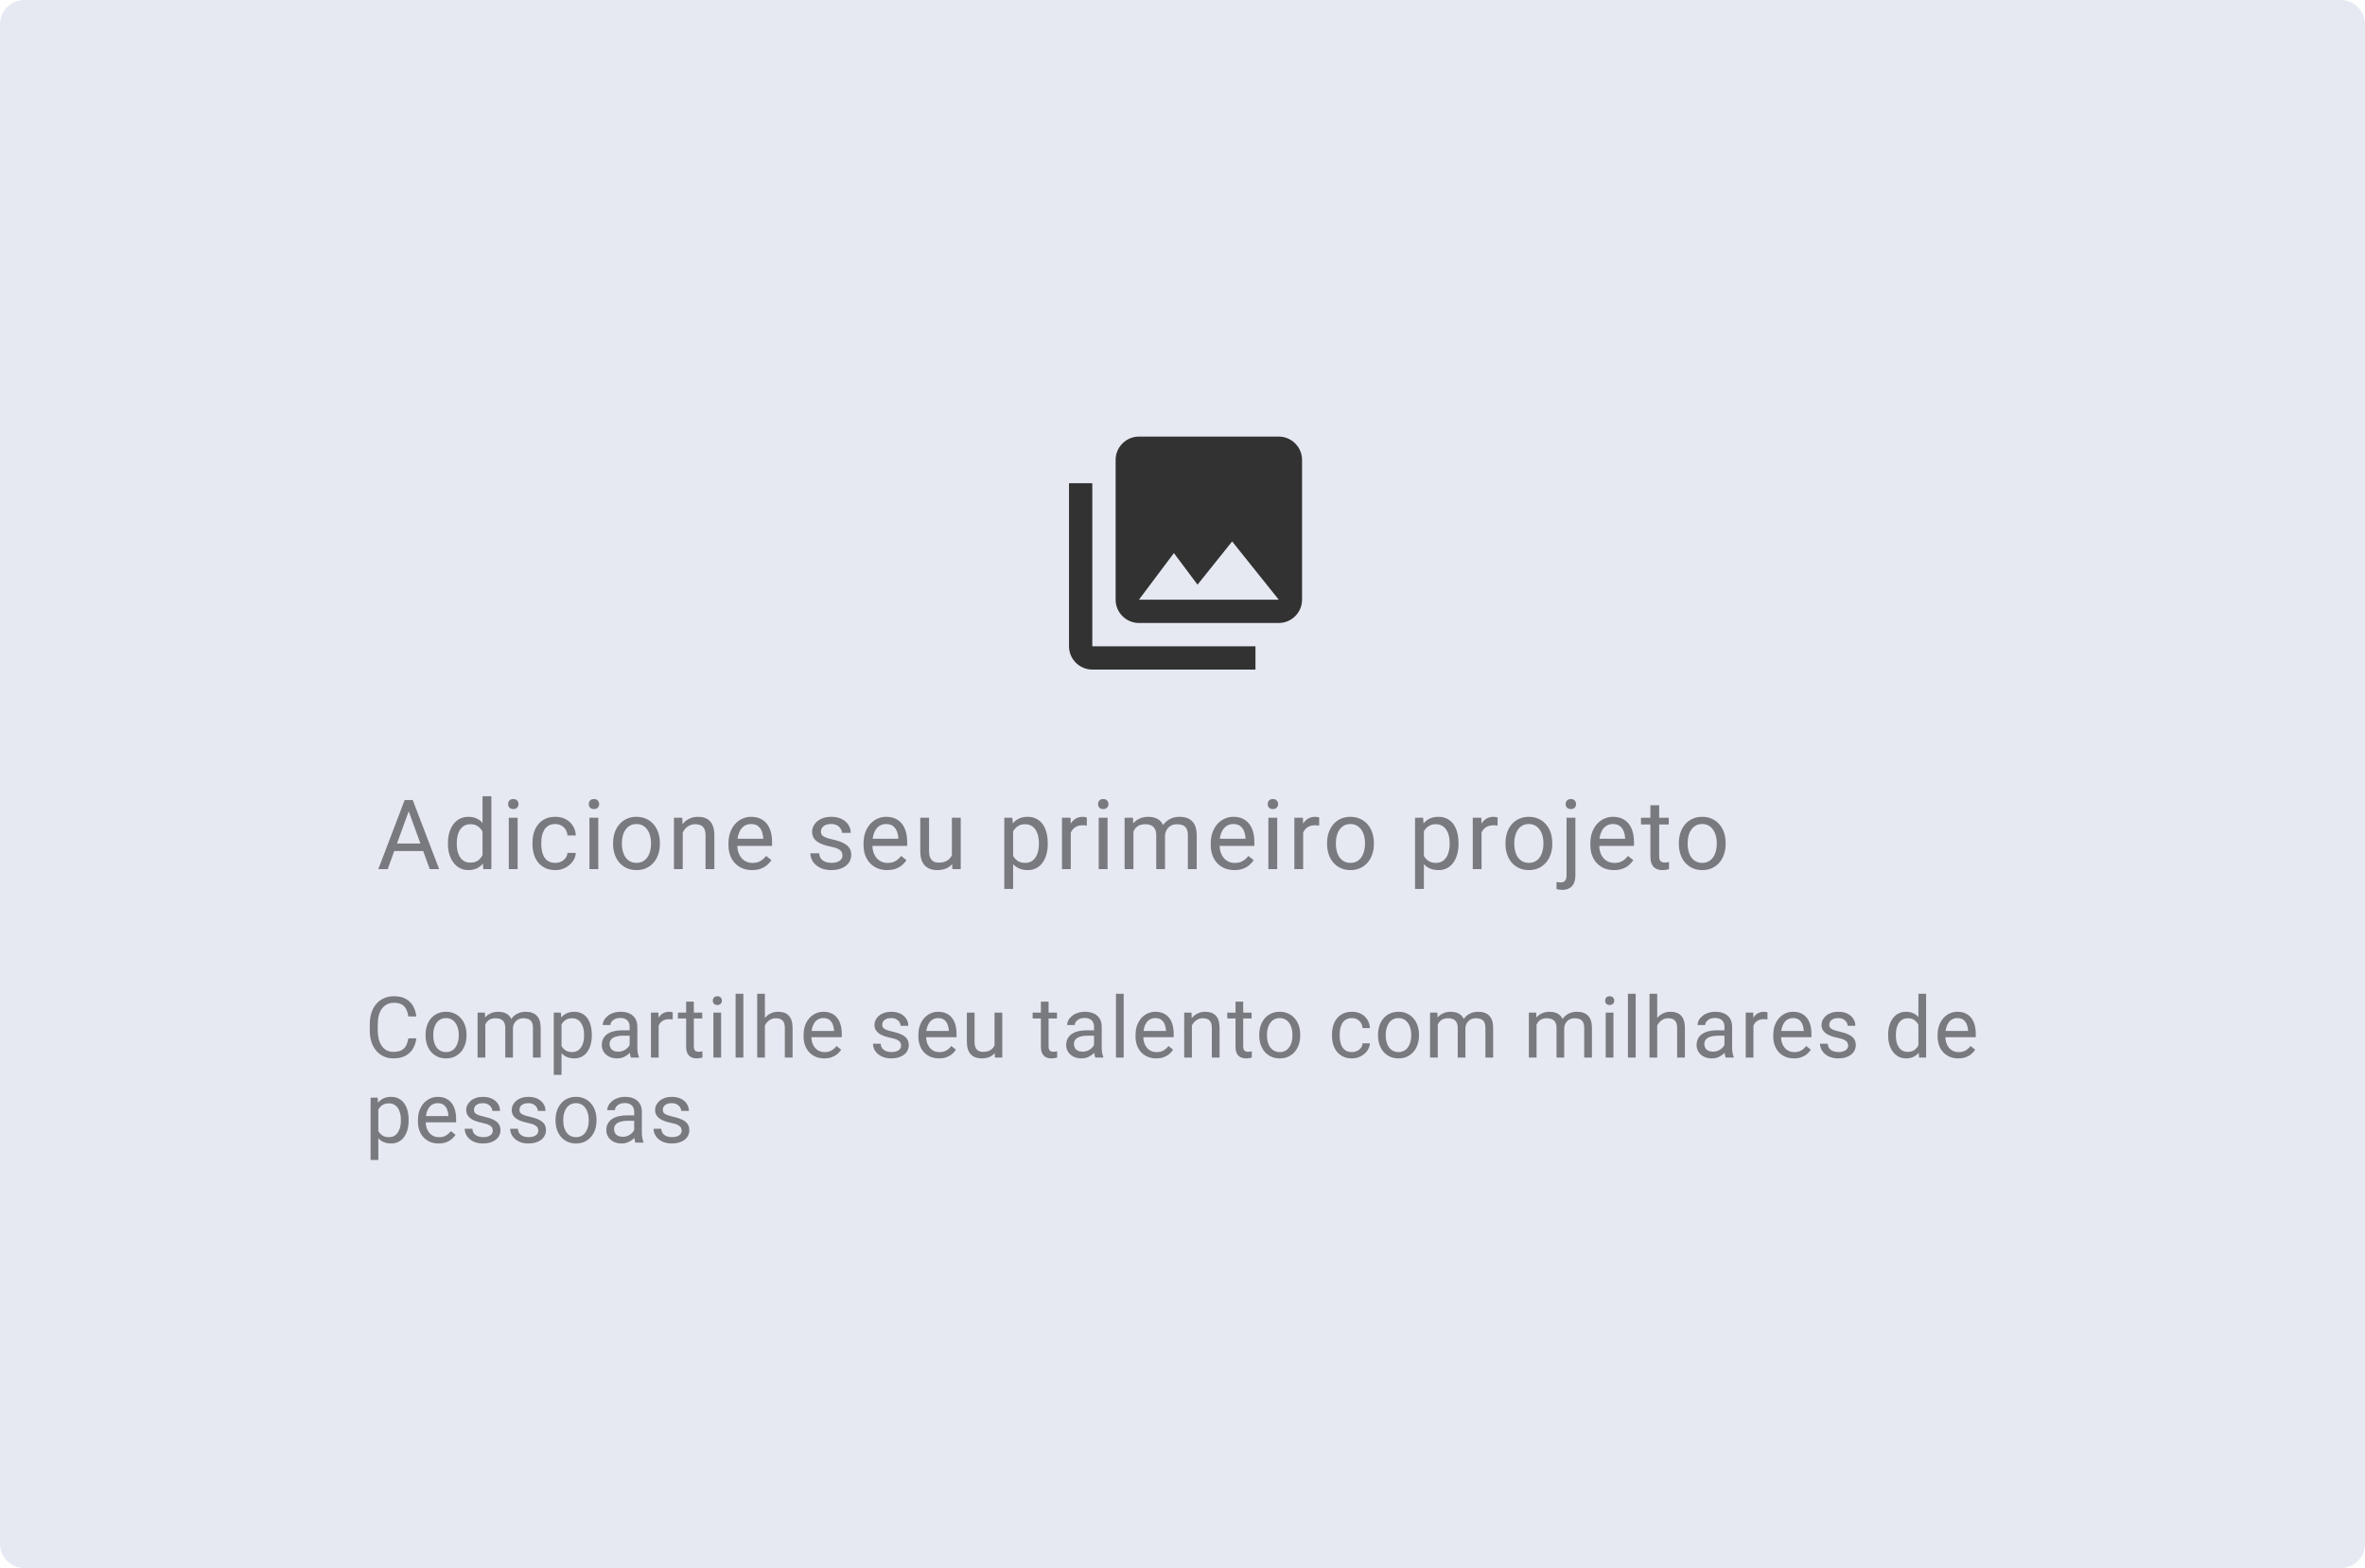 <svg width="389" height="258" viewBox="0 0 389 258" fill="none" xmlns="http://www.w3.org/2000/svg">
<path d="M0 4C0 1.791 1.791 0 4 0H385C387.209 0 389 1.791 389 4V254C389 256.209 387.209 258 385 258H4C1.791 258 0 256.209 0 254V4Z" fill="#E6E9F2"/>
<path opacity="0.6" d="M67.531 132.633L63.766 143H62.227L66.562 131.625H67.555L67.531 132.633ZM70.688 143L66.914 132.633L66.891 131.625H67.883L72.234 143H70.688ZM70.492 138.789V140.023H64.102V138.789H70.492ZM79.367 141.359V131H80.82V143H79.492L79.367 141.359ZM73.68 138.867V138.703C73.68 138.057 73.758 137.471 73.914 136.945C74.076 136.414 74.302 135.958 74.594 135.578C74.891 135.198 75.242 134.906 75.648 134.703C76.06 134.495 76.518 134.391 77.023 134.391C77.555 134.391 78.018 134.484 78.414 134.672C78.815 134.854 79.154 135.122 79.43 135.477C79.711 135.826 79.932 136.247 80.094 136.742C80.255 137.237 80.367 137.797 80.43 138.422V139.141C80.372 139.76 80.26 140.318 80.094 140.812C79.932 141.307 79.711 141.729 79.43 142.078C79.154 142.427 78.815 142.695 78.414 142.883C78.013 143.065 77.544 143.156 77.008 143.156C76.513 143.156 76.06 143.049 75.648 142.836C75.242 142.622 74.891 142.323 74.594 141.938C74.302 141.552 74.076 141.099 73.914 140.578C73.758 140.052 73.68 139.482 73.68 138.867ZM75.133 138.703V138.867C75.133 139.289 75.174 139.685 75.258 140.055C75.346 140.424 75.482 140.75 75.664 141.031C75.846 141.312 76.078 141.534 76.359 141.695C76.641 141.852 76.977 141.93 77.367 141.93C77.846 141.93 78.24 141.828 78.547 141.625C78.859 141.422 79.109 141.154 79.297 140.82C79.484 140.487 79.63 140.125 79.734 139.734V137.852C79.672 137.565 79.581 137.289 79.461 137.023C79.346 136.753 79.195 136.513 79.008 136.305C78.826 136.091 78.599 135.922 78.328 135.797C78.062 135.672 77.747 135.609 77.383 135.609C76.987 135.609 76.646 135.693 76.359 135.859C76.078 136.021 75.846 136.245 75.664 136.531C75.482 136.812 75.346 137.141 75.258 137.516C75.174 137.885 75.133 138.281 75.133 138.703ZM85.141 134.547V143H83.688V134.547H85.141ZM83.578 132.305C83.578 132.07 83.648 131.872 83.789 131.711C83.935 131.549 84.148 131.469 84.43 131.469C84.706 131.469 84.917 131.549 85.062 131.711C85.213 131.872 85.289 132.07 85.289 132.305C85.289 132.529 85.213 132.721 85.062 132.883C84.917 133.039 84.706 133.117 84.43 133.117C84.148 133.117 83.935 133.039 83.789 132.883C83.648 132.721 83.578 132.529 83.578 132.305ZM91.344 141.969C91.688 141.969 92.005 141.898 92.297 141.758C92.588 141.617 92.828 141.424 93.016 141.18C93.203 140.93 93.31 140.646 93.336 140.328H94.711C94.685 140.828 94.516 141.294 94.203 141.727C93.896 142.154 93.492 142.5 92.992 142.766C92.492 143.026 91.943 143.156 91.344 143.156C90.708 143.156 90.154 143.044 89.68 142.82C89.211 142.596 88.82 142.289 88.508 141.898C88.201 141.508 87.969 141.06 87.812 140.555C87.662 140.044 87.586 139.505 87.586 138.938V138.609C87.586 138.042 87.662 137.505 87.812 137C87.969 136.49 88.201 136.039 88.508 135.648C88.82 135.258 89.211 134.951 89.68 134.727C90.154 134.503 90.708 134.391 91.344 134.391C92.005 134.391 92.583 134.526 93.078 134.797C93.573 135.062 93.961 135.427 94.242 135.891C94.529 136.349 94.685 136.87 94.711 137.453H93.336C93.31 137.104 93.211 136.789 93.039 136.508C92.872 136.227 92.643 136.003 92.352 135.836C92.065 135.664 91.729 135.578 91.344 135.578C90.901 135.578 90.529 135.667 90.227 135.844C89.93 136.016 89.693 136.25 89.516 136.547C89.344 136.839 89.219 137.164 89.141 137.523C89.068 137.878 89.031 138.24 89.031 138.609V138.938C89.031 139.307 89.068 139.672 89.141 140.031C89.213 140.391 89.336 140.716 89.508 141.008C89.685 141.299 89.922 141.534 90.219 141.711C90.521 141.883 90.896 141.969 91.344 141.969ZM98.406 134.547V143H96.953V134.547H98.406ZM96.844 132.305C96.844 132.07 96.914 131.872 97.055 131.711C97.201 131.549 97.414 131.469 97.695 131.469C97.971 131.469 98.182 131.549 98.328 131.711C98.479 131.872 98.555 132.07 98.555 132.305C98.555 132.529 98.479 132.721 98.328 132.883C98.182 133.039 97.971 133.117 97.695 133.117C97.414 133.117 97.201 133.039 97.055 132.883C96.914 132.721 96.844 132.529 96.844 132.305ZM100.844 138.867V138.688C100.844 138.078 100.932 137.513 101.109 136.992C101.286 136.466 101.542 136.01 101.875 135.625C102.208 135.234 102.612 134.932 103.086 134.719C103.56 134.5 104.091 134.391 104.68 134.391C105.273 134.391 105.807 134.5 106.281 134.719C106.76 134.932 107.167 135.234 107.5 135.625C107.839 136.01 108.096 136.466 108.273 136.992C108.451 137.513 108.539 138.078 108.539 138.688V138.867C108.539 139.477 108.451 140.042 108.273 140.562C108.096 141.083 107.839 141.539 107.5 141.93C107.167 142.315 106.763 142.617 106.289 142.836C105.82 143.049 105.289 143.156 104.695 143.156C104.102 143.156 103.568 143.049 103.094 142.836C102.62 142.617 102.214 142.315 101.875 141.93C101.542 141.539 101.286 141.083 101.109 140.562C100.932 140.042 100.844 139.477 100.844 138.867ZM102.289 138.688V138.867C102.289 139.289 102.339 139.688 102.438 140.062C102.536 140.432 102.685 140.76 102.883 141.047C103.086 141.333 103.339 141.56 103.641 141.727C103.943 141.888 104.294 141.969 104.695 141.969C105.091 141.969 105.438 141.888 105.734 141.727C106.036 141.56 106.286 141.333 106.484 141.047C106.682 140.76 106.831 140.432 106.93 140.062C107.034 139.688 107.086 139.289 107.086 138.867V138.688C107.086 138.271 107.034 137.878 106.93 137.508C106.831 137.133 106.68 136.802 106.477 136.516C106.279 136.224 106.029 135.995 105.727 135.828C105.43 135.661 105.081 135.578 104.68 135.578C104.284 135.578 103.935 135.661 103.633 135.828C103.336 135.995 103.086 136.224 102.883 136.516C102.685 136.802 102.536 137.133 102.438 137.508C102.339 137.878 102.289 138.271 102.289 138.688ZM112.297 136.352V143H110.852V134.547H112.219L112.297 136.352ZM111.953 138.453L111.352 138.43C111.357 137.852 111.443 137.318 111.609 136.828C111.776 136.333 112.01 135.904 112.312 135.539C112.615 135.174 112.974 134.893 113.391 134.695C113.812 134.492 114.279 134.391 114.789 134.391C115.206 134.391 115.581 134.448 115.914 134.562C116.247 134.672 116.531 134.849 116.766 135.094C117.005 135.339 117.188 135.656 117.312 136.047C117.438 136.432 117.5 136.904 117.5 137.461V143H116.047V137.445C116.047 137.003 115.982 136.648 115.852 136.383C115.721 136.112 115.531 135.917 115.281 135.797C115.031 135.672 114.724 135.609 114.359 135.609C114 135.609 113.672 135.685 113.375 135.836C113.083 135.987 112.831 136.195 112.617 136.461C112.409 136.727 112.245 137.031 112.125 137.375C112.01 137.714 111.953 138.073 111.953 138.453ZM123.703 143.156C123.115 143.156 122.581 143.057 122.102 142.859C121.628 142.656 121.219 142.372 120.875 142.008C120.536 141.643 120.276 141.211 120.094 140.711C119.911 140.211 119.82 139.664 119.82 139.07V138.742C119.82 138.055 119.922 137.443 120.125 136.906C120.328 136.365 120.604 135.906 120.953 135.531C121.302 135.156 121.698 134.872 122.141 134.68C122.583 134.487 123.042 134.391 123.516 134.391C124.12 134.391 124.641 134.495 125.078 134.703C125.521 134.911 125.883 135.203 126.164 135.578C126.445 135.948 126.654 136.385 126.789 136.891C126.924 137.391 126.992 137.938 126.992 138.531V139.18H120.68V138H125.547V137.891C125.526 137.516 125.448 137.151 125.312 136.797C125.182 136.443 124.974 136.151 124.688 135.922C124.401 135.693 124.01 135.578 123.516 135.578C123.188 135.578 122.885 135.648 122.609 135.789C122.333 135.924 122.096 136.128 121.898 136.398C121.701 136.669 121.547 137 121.438 137.391C121.328 137.781 121.273 138.232 121.273 138.742V139.07C121.273 139.471 121.328 139.849 121.438 140.203C121.552 140.552 121.716 140.859 121.93 141.125C122.148 141.391 122.411 141.599 122.719 141.75C123.031 141.901 123.385 141.977 123.781 141.977C124.292 141.977 124.724 141.872 125.078 141.664C125.432 141.456 125.742 141.177 126.008 140.828L126.883 141.523C126.701 141.799 126.469 142.062 126.188 142.312C125.906 142.562 125.56 142.766 125.148 142.922C124.742 143.078 124.26 143.156 123.703 143.156ZM138.57 140.758C138.57 140.549 138.523 140.357 138.43 140.18C138.341 139.997 138.156 139.833 137.875 139.688C137.599 139.536 137.182 139.406 136.625 139.297C136.156 139.198 135.732 139.081 135.352 138.945C134.977 138.81 134.656 138.646 134.391 138.453C134.13 138.26 133.93 138.034 133.789 137.773C133.648 137.513 133.578 137.208 133.578 136.859C133.578 136.526 133.651 136.211 133.797 135.914C133.948 135.617 134.159 135.354 134.43 135.125C134.706 134.896 135.036 134.716 135.422 134.586C135.807 134.456 136.237 134.391 136.711 134.391C137.388 134.391 137.966 134.51 138.445 134.75C138.924 134.99 139.292 135.31 139.547 135.711C139.802 136.107 139.93 136.547 139.93 137.031H138.484C138.484 136.797 138.414 136.57 138.273 136.352C138.138 136.128 137.938 135.943 137.672 135.797C137.411 135.651 137.091 135.578 136.711 135.578C136.31 135.578 135.984 135.641 135.734 135.766C135.49 135.885 135.31 136.039 135.195 136.227C135.086 136.414 135.031 136.612 135.031 136.82C135.031 136.977 135.057 137.117 135.109 137.242C135.167 137.362 135.266 137.474 135.406 137.578C135.547 137.677 135.745 137.771 136 137.859C136.255 137.948 136.581 138.036 136.977 138.125C137.669 138.281 138.24 138.469 138.688 138.688C139.135 138.906 139.469 139.174 139.688 139.492C139.906 139.81 140.016 140.195 140.016 140.648C140.016 141.018 139.938 141.357 139.781 141.664C139.63 141.971 139.409 142.237 139.117 142.461C138.831 142.68 138.487 142.852 138.086 142.977C137.69 143.096 137.245 143.156 136.75 143.156C136.005 143.156 135.375 143.023 134.859 142.758C134.344 142.492 133.953 142.148 133.688 141.727C133.422 141.305 133.289 140.859 133.289 140.391H134.742C134.763 140.786 134.878 141.102 135.086 141.336C135.294 141.565 135.549 141.729 135.852 141.828C136.154 141.922 136.453 141.969 136.75 141.969C137.146 141.969 137.477 141.917 137.742 141.812C138.013 141.708 138.219 141.565 138.359 141.383C138.5 141.201 138.57 140.992 138.57 140.758ZM145.922 143.156C145.333 143.156 144.799 143.057 144.32 142.859C143.846 142.656 143.438 142.372 143.094 142.008C142.755 141.643 142.495 141.211 142.312 140.711C142.13 140.211 142.039 139.664 142.039 139.07V138.742C142.039 138.055 142.141 137.443 142.344 136.906C142.547 136.365 142.823 135.906 143.172 135.531C143.521 135.156 143.917 134.872 144.359 134.68C144.802 134.487 145.26 134.391 145.734 134.391C146.339 134.391 146.859 134.495 147.297 134.703C147.74 134.911 148.102 135.203 148.383 135.578C148.664 135.948 148.872 136.385 149.008 136.891C149.143 137.391 149.211 137.938 149.211 138.531V139.18H142.898V138H147.766V137.891C147.745 137.516 147.667 137.151 147.531 136.797C147.401 136.443 147.193 136.151 146.906 135.922C146.62 135.693 146.229 135.578 145.734 135.578C145.406 135.578 145.104 135.648 144.828 135.789C144.552 135.924 144.315 136.128 144.117 136.398C143.919 136.669 143.766 137 143.656 137.391C143.547 137.781 143.492 138.232 143.492 138.742V139.07C143.492 139.471 143.547 139.849 143.656 140.203C143.771 140.552 143.935 140.859 144.148 141.125C144.367 141.391 144.63 141.599 144.938 141.75C145.25 141.901 145.604 141.977 146 141.977C146.51 141.977 146.943 141.872 147.297 141.664C147.651 141.456 147.961 141.177 148.227 140.828L149.102 141.523C148.919 141.799 148.688 142.062 148.406 142.312C148.125 142.562 147.779 142.766 147.367 142.922C146.961 143.078 146.479 143.156 145.922 143.156ZM156.57 141.047V134.547H158.023V143H156.641L156.57 141.047ZM156.844 139.266L157.445 139.25C157.445 139.812 157.385 140.333 157.266 140.812C157.151 141.286 156.964 141.698 156.703 142.047C156.443 142.396 156.102 142.669 155.68 142.867C155.258 143.06 154.745 143.156 154.141 143.156C153.729 143.156 153.352 143.096 153.008 142.977C152.669 142.857 152.378 142.672 152.133 142.422C151.888 142.172 151.698 141.846 151.562 141.445C151.432 141.044 151.367 140.562 151.367 140V134.547H152.812V140.016C152.812 140.396 152.854 140.711 152.938 140.961C153.026 141.206 153.143 141.401 153.289 141.547C153.44 141.688 153.607 141.786 153.789 141.844C153.977 141.901 154.169 141.93 154.367 141.93C154.982 141.93 155.469 141.812 155.828 141.578C156.188 141.339 156.445 141.018 156.602 140.617C156.763 140.211 156.844 139.76 156.844 139.266ZM166.641 136.172V146.25H165.188V134.547H166.516L166.641 136.172ZM172.336 138.703V138.867C172.336 139.482 172.263 140.052 172.117 140.578C171.971 141.099 171.758 141.552 171.477 141.938C171.201 142.323 170.859 142.622 170.453 142.836C170.047 143.049 169.581 143.156 169.055 143.156C168.518 143.156 168.044 143.068 167.633 142.891C167.221 142.714 166.872 142.456 166.586 142.117C166.299 141.779 166.07 141.372 165.898 140.898C165.732 140.424 165.617 139.891 165.555 139.297V138.422C165.617 137.797 165.734 137.237 165.906 136.742C166.078 136.247 166.305 135.826 166.586 135.477C166.872 135.122 167.219 134.854 167.625 134.672C168.031 134.484 168.5 134.391 169.031 134.391C169.562 134.391 170.034 134.495 170.445 134.703C170.857 134.906 171.203 135.198 171.484 135.578C171.766 135.958 171.977 136.414 172.117 136.945C172.263 137.471 172.336 138.057 172.336 138.703ZM170.883 138.867V138.703C170.883 138.281 170.839 137.885 170.75 137.516C170.661 137.141 170.523 136.812 170.336 136.531C170.154 136.245 169.919 136.021 169.633 135.859C169.346 135.693 169.005 135.609 168.609 135.609C168.245 135.609 167.927 135.672 167.656 135.797C167.391 135.922 167.164 136.091 166.977 136.305C166.789 136.513 166.635 136.753 166.516 137.023C166.401 137.289 166.315 137.565 166.258 137.852V139.875C166.362 140.24 166.508 140.583 166.695 140.906C166.883 141.224 167.133 141.482 167.445 141.68C167.758 141.872 168.151 141.969 168.625 141.969C169.016 141.969 169.352 141.888 169.633 141.727C169.919 141.56 170.154 141.333 170.336 141.047C170.523 140.76 170.661 140.432 170.75 140.062C170.839 139.688 170.883 139.289 170.883 138.867ZM176.125 135.875V143H174.68V134.547H176.086L176.125 135.875ZM178.766 134.5L178.758 135.844C178.638 135.818 178.523 135.802 178.414 135.797C178.31 135.786 178.19 135.781 178.055 135.781C177.721 135.781 177.427 135.833 177.172 135.938C176.917 136.042 176.701 136.188 176.523 136.375C176.346 136.562 176.206 136.786 176.102 137.047C176.003 137.302 175.938 137.583 175.906 137.891L175.5 138.125C175.5 137.615 175.549 137.135 175.648 136.688C175.753 136.24 175.911 135.844 176.125 135.5C176.339 135.151 176.609 134.88 176.938 134.688C177.271 134.49 177.667 134.391 178.125 134.391C178.229 134.391 178.349 134.404 178.484 134.43C178.62 134.451 178.714 134.474 178.766 134.5ZM182.172 134.547V143H180.719V134.547H182.172ZM180.609 132.305C180.609 132.07 180.68 131.872 180.82 131.711C180.966 131.549 181.18 131.469 181.461 131.469C181.737 131.469 181.948 131.549 182.094 131.711C182.245 131.872 182.32 132.07 182.32 132.305C182.32 132.529 182.245 132.721 182.094 132.883C181.948 133.039 181.737 133.117 181.461 133.117C181.18 133.117 180.966 133.039 180.82 132.883C180.68 132.721 180.609 132.529 180.609 132.305ZM186.43 136.227V143H184.977V134.547H186.352L186.43 136.227ZM186.133 138.453L185.461 138.43C185.466 137.852 185.542 137.318 185.688 136.828C185.833 136.333 186.049 135.904 186.336 135.539C186.622 135.174 186.979 134.893 187.406 134.695C187.833 134.492 188.328 134.391 188.891 134.391C189.286 134.391 189.651 134.448 189.984 134.562C190.318 134.672 190.607 134.846 190.852 135.086C191.096 135.326 191.286 135.633 191.422 136.008C191.557 136.383 191.625 136.836 191.625 137.367V143H190.18V137.438C190.18 136.995 190.104 136.641 189.953 136.375C189.807 136.109 189.599 135.917 189.328 135.797C189.057 135.672 188.74 135.609 188.375 135.609C187.948 135.609 187.591 135.685 187.305 135.836C187.018 135.987 186.789 136.195 186.617 136.461C186.445 136.727 186.32 137.031 186.242 137.375C186.169 137.714 186.133 138.073 186.133 138.453ZM191.609 137.656L190.641 137.953C190.646 137.49 190.721 137.044 190.867 136.617C191.018 136.19 191.234 135.81 191.516 135.477C191.802 135.143 192.154 134.88 192.57 134.688C192.987 134.49 193.464 134.391 194 134.391C194.453 134.391 194.854 134.451 195.203 134.57C195.557 134.69 195.854 134.875 196.094 135.125C196.339 135.37 196.523 135.685 196.648 136.07C196.773 136.456 196.836 136.914 196.836 137.445V143H195.383V137.43C195.383 136.956 195.307 136.589 195.156 136.328C195.01 136.062 194.802 135.878 194.531 135.773C194.266 135.664 193.948 135.609 193.578 135.609C193.26 135.609 192.979 135.664 192.734 135.773C192.49 135.883 192.284 136.034 192.117 136.227C191.951 136.414 191.823 136.63 191.734 136.875C191.651 137.12 191.609 137.38 191.609 137.656ZM203.031 143.156C202.443 143.156 201.909 143.057 201.43 142.859C200.956 142.656 200.547 142.372 200.203 142.008C199.865 141.643 199.604 141.211 199.422 140.711C199.24 140.211 199.148 139.664 199.148 139.07V138.742C199.148 138.055 199.25 137.443 199.453 136.906C199.656 136.365 199.932 135.906 200.281 135.531C200.63 135.156 201.026 134.872 201.469 134.68C201.911 134.487 202.37 134.391 202.844 134.391C203.448 134.391 203.969 134.495 204.406 134.703C204.849 134.911 205.211 135.203 205.492 135.578C205.773 135.948 205.982 136.385 206.117 136.891C206.253 137.391 206.32 137.938 206.32 138.531V139.18H200.008V138H204.875V137.891C204.854 137.516 204.776 137.151 204.641 136.797C204.51 136.443 204.302 136.151 204.016 135.922C203.729 135.693 203.339 135.578 202.844 135.578C202.516 135.578 202.214 135.648 201.938 135.789C201.661 135.924 201.424 136.128 201.227 136.398C201.029 136.669 200.875 137 200.766 137.391C200.656 137.781 200.602 138.232 200.602 138.742V139.07C200.602 139.471 200.656 139.849 200.766 140.203C200.88 140.552 201.044 140.859 201.258 141.125C201.477 141.391 201.74 141.599 202.047 141.75C202.359 141.901 202.714 141.977 203.109 141.977C203.62 141.977 204.052 141.872 204.406 141.664C204.76 141.456 205.07 141.177 205.336 140.828L206.211 141.523C206.029 141.799 205.797 142.062 205.516 142.312C205.234 142.562 204.888 142.766 204.477 142.922C204.07 143.078 203.589 143.156 203.031 143.156ZM210.078 134.547V143H208.625V134.547H210.078ZM208.516 132.305C208.516 132.07 208.586 131.872 208.727 131.711C208.872 131.549 209.086 131.469 209.367 131.469C209.643 131.469 209.854 131.549 210 131.711C210.151 131.872 210.227 132.07 210.227 132.305C210.227 132.529 210.151 132.721 210 132.883C209.854 133.039 209.643 133.117 209.367 133.117C209.086 133.117 208.872 133.039 208.727 132.883C208.586 132.721 208.516 132.529 208.516 132.305ZM214.344 135.875V143H212.898V134.547H214.305L214.344 135.875ZM216.984 134.5L216.977 135.844C216.857 135.818 216.742 135.802 216.633 135.797C216.529 135.786 216.409 135.781 216.273 135.781C215.94 135.781 215.646 135.833 215.391 135.938C215.135 136.042 214.919 136.188 214.742 136.375C214.565 136.562 214.424 136.786 214.32 137.047C214.221 137.302 214.156 137.583 214.125 137.891L213.719 138.125C213.719 137.615 213.768 137.135 213.867 136.688C213.971 136.24 214.13 135.844 214.344 135.5C214.557 135.151 214.828 134.88 215.156 134.688C215.49 134.49 215.885 134.391 216.344 134.391C216.448 134.391 216.568 134.404 216.703 134.43C216.839 134.451 216.932 134.474 216.984 134.5ZM218.281 138.867V138.688C218.281 138.078 218.37 137.513 218.547 136.992C218.724 136.466 218.979 136.01 219.312 135.625C219.646 135.234 220.049 134.932 220.523 134.719C220.997 134.5 221.529 134.391 222.117 134.391C222.711 134.391 223.245 134.5 223.719 134.719C224.198 134.932 224.604 135.234 224.938 135.625C225.276 136.01 225.534 136.466 225.711 136.992C225.888 137.513 225.977 138.078 225.977 138.688V138.867C225.977 139.477 225.888 140.042 225.711 140.562C225.534 141.083 225.276 141.539 224.938 141.93C224.604 142.315 224.201 142.617 223.727 142.836C223.258 143.049 222.727 143.156 222.133 143.156C221.539 143.156 221.005 143.049 220.531 142.836C220.057 142.617 219.651 142.315 219.312 141.93C218.979 141.539 218.724 141.083 218.547 140.562C218.37 140.042 218.281 139.477 218.281 138.867ZM219.727 138.688V138.867C219.727 139.289 219.776 139.688 219.875 140.062C219.974 140.432 220.122 140.76 220.32 141.047C220.523 141.333 220.776 141.56 221.078 141.727C221.38 141.888 221.732 141.969 222.133 141.969C222.529 141.969 222.875 141.888 223.172 141.727C223.474 141.56 223.724 141.333 223.922 141.047C224.12 140.76 224.268 140.432 224.367 140.062C224.471 139.688 224.523 139.289 224.523 138.867V138.688C224.523 138.271 224.471 137.878 224.367 137.508C224.268 137.133 224.117 136.802 223.914 136.516C223.716 136.224 223.466 135.995 223.164 135.828C222.867 135.661 222.518 135.578 222.117 135.578C221.721 135.578 221.372 135.661 221.07 135.828C220.773 135.995 220.523 136.224 220.32 136.516C220.122 136.802 219.974 137.133 219.875 137.508C219.776 137.878 219.727 138.271 219.727 138.688ZM234.203 136.172V146.25H232.75V134.547H234.078L234.203 136.172ZM239.898 138.703V138.867C239.898 139.482 239.826 140.052 239.68 140.578C239.534 141.099 239.32 141.552 239.039 141.938C238.763 142.323 238.422 142.622 238.016 142.836C237.609 143.049 237.143 143.156 236.617 143.156C236.081 143.156 235.607 143.068 235.195 142.891C234.784 142.714 234.435 142.456 234.148 142.117C233.862 141.779 233.633 141.372 233.461 140.898C233.294 140.424 233.18 139.891 233.117 139.297V138.422C233.18 137.797 233.297 137.237 233.469 136.742C233.641 136.247 233.867 135.826 234.148 135.477C234.435 135.122 234.781 134.854 235.188 134.672C235.594 134.484 236.062 134.391 236.594 134.391C237.125 134.391 237.596 134.495 238.008 134.703C238.419 134.906 238.766 135.198 239.047 135.578C239.328 135.958 239.539 136.414 239.68 136.945C239.826 137.471 239.898 138.057 239.898 138.703ZM238.445 138.867V138.703C238.445 138.281 238.401 137.885 238.312 137.516C238.224 137.141 238.086 136.812 237.898 136.531C237.716 136.245 237.482 136.021 237.195 135.859C236.909 135.693 236.568 135.609 236.172 135.609C235.807 135.609 235.49 135.672 235.219 135.797C234.953 135.922 234.727 136.091 234.539 136.305C234.352 136.513 234.198 136.753 234.078 137.023C233.964 137.289 233.878 137.565 233.82 137.852V139.875C233.924 140.24 234.07 140.583 234.258 140.906C234.445 141.224 234.695 141.482 235.008 141.68C235.32 141.872 235.714 141.969 236.188 141.969C236.578 141.969 236.914 141.888 237.195 141.727C237.482 141.56 237.716 141.333 237.898 141.047C238.086 140.76 238.224 140.432 238.312 140.062C238.401 139.688 238.445 139.289 238.445 138.867ZM243.688 135.875V143H242.242V134.547H243.648L243.688 135.875ZM246.328 134.5L246.32 135.844C246.201 135.818 246.086 135.802 245.977 135.797C245.872 135.786 245.753 135.781 245.617 135.781C245.284 135.781 244.99 135.833 244.734 135.938C244.479 136.042 244.263 136.188 244.086 136.375C243.909 136.562 243.768 136.786 243.664 137.047C243.565 137.302 243.5 137.583 243.469 137.891L243.062 138.125C243.062 137.615 243.112 137.135 243.211 136.688C243.315 136.24 243.474 135.844 243.688 135.5C243.901 135.151 244.172 134.88 244.5 134.688C244.833 134.49 245.229 134.391 245.688 134.391C245.792 134.391 245.911 134.404 246.047 134.43C246.182 134.451 246.276 134.474 246.328 134.5ZM247.625 138.867V138.688C247.625 138.078 247.714 137.513 247.891 136.992C248.068 136.466 248.323 136.01 248.656 135.625C248.99 135.234 249.393 134.932 249.867 134.719C250.341 134.5 250.872 134.391 251.461 134.391C252.055 134.391 252.589 134.5 253.062 134.719C253.542 134.932 253.948 135.234 254.281 135.625C254.62 136.01 254.878 136.466 255.055 136.992C255.232 137.513 255.32 138.078 255.32 138.688V138.867C255.32 139.477 255.232 140.042 255.055 140.562C254.878 141.083 254.62 141.539 254.281 141.93C253.948 142.315 253.544 142.617 253.07 142.836C252.602 143.049 252.07 143.156 251.477 143.156C250.883 143.156 250.349 143.049 249.875 142.836C249.401 142.617 248.995 142.315 248.656 141.93C248.323 141.539 248.068 141.083 247.891 140.562C247.714 140.042 247.625 139.477 247.625 138.867ZM249.07 138.688V138.867C249.07 139.289 249.12 139.688 249.219 140.062C249.318 140.432 249.466 140.76 249.664 141.047C249.867 141.333 250.12 141.56 250.422 141.727C250.724 141.888 251.076 141.969 251.477 141.969C251.872 141.969 252.219 141.888 252.516 141.727C252.818 141.56 253.068 141.333 253.266 141.047C253.464 140.76 253.612 140.432 253.711 140.062C253.815 139.688 253.867 139.289 253.867 138.867V138.688C253.867 138.271 253.815 137.878 253.711 137.508C253.612 137.133 253.461 136.802 253.258 136.516C253.06 136.224 252.81 135.995 252.508 135.828C252.211 135.661 251.862 135.578 251.461 135.578C251.065 135.578 250.716 135.661 250.414 135.828C250.117 135.995 249.867 136.224 249.664 136.516C249.466 136.802 249.318 137.133 249.219 137.508C249.12 137.878 249.07 138.271 249.07 138.688ZM257.672 134.547H259.125V144.008C259.125 144.523 259.042 144.961 258.875 145.32C258.714 145.68 258.469 145.951 258.141 146.133C257.818 146.32 257.409 146.414 256.914 146.414C256.784 146.414 256.633 146.401 256.461 146.375C256.284 146.349 256.135 146.318 256.016 146.281L256.023 145.117C256.122 145.138 256.234 145.154 256.359 145.164C256.484 145.18 256.594 145.188 256.688 145.188C256.901 145.188 257.081 145.148 257.227 145.07C257.372 144.992 257.482 144.867 257.555 144.695C257.633 144.523 257.672 144.294 257.672 144.008V134.547ZM257.523 132.305C257.523 132.07 257.596 131.872 257.742 131.711C257.888 131.549 258.099 131.469 258.375 131.469C258.656 131.469 258.87 131.549 259.016 131.711C259.161 131.872 259.234 132.07 259.234 132.305C259.234 132.529 259.161 132.721 259.016 132.883C258.87 133.039 258.656 133.117 258.375 133.117C258.099 133.117 257.888 133.039 257.742 132.883C257.596 132.721 257.523 132.529 257.523 132.305ZM265.469 143.156C264.88 143.156 264.346 143.057 263.867 142.859C263.393 142.656 262.984 142.372 262.641 142.008C262.302 141.643 262.042 141.211 261.859 140.711C261.677 140.211 261.586 139.664 261.586 139.07V138.742C261.586 138.055 261.688 137.443 261.891 136.906C262.094 136.365 262.37 135.906 262.719 135.531C263.068 135.156 263.464 134.872 263.906 134.68C264.349 134.487 264.807 134.391 265.281 134.391C265.885 134.391 266.406 134.495 266.844 134.703C267.286 134.911 267.648 135.203 267.93 135.578C268.211 135.948 268.419 136.385 268.555 136.891C268.69 137.391 268.758 137.938 268.758 138.531V139.18H262.445V138H267.312V137.891C267.292 137.516 267.214 137.151 267.078 136.797C266.948 136.443 266.74 136.151 266.453 135.922C266.167 135.693 265.776 135.578 265.281 135.578C264.953 135.578 264.651 135.648 264.375 135.789C264.099 135.924 263.862 136.128 263.664 136.398C263.466 136.669 263.312 137 263.203 137.391C263.094 137.781 263.039 138.232 263.039 138.742V139.07C263.039 139.471 263.094 139.849 263.203 140.203C263.318 140.552 263.482 140.859 263.695 141.125C263.914 141.391 264.177 141.599 264.484 141.75C264.797 141.901 265.151 141.977 265.547 141.977C266.057 141.977 266.49 141.872 266.844 141.664C267.198 141.456 267.508 141.177 267.773 140.828L268.648 141.523C268.466 141.799 268.234 142.062 267.953 142.312C267.672 142.562 267.326 142.766 266.914 142.922C266.508 143.078 266.026 143.156 265.469 143.156ZM274.484 134.547V135.656H269.914V134.547H274.484ZM271.461 132.492H272.906V140.906C272.906 141.193 272.951 141.409 273.039 141.555C273.128 141.701 273.242 141.797 273.383 141.844C273.523 141.891 273.674 141.914 273.836 141.914C273.956 141.914 274.081 141.904 274.211 141.883C274.346 141.857 274.448 141.836 274.516 141.82L274.523 143C274.409 143.036 274.258 143.07 274.07 143.102C273.888 143.138 273.667 143.156 273.406 143.156C273.052 143.156 272.727 143.086 272.43 142.945C272.133 142.805 271.896 142.57 271.719 142.242C271.547 141.909 271.461 141.461 271.461 140.898V132.492ZM276.141 138.867V138.688C276.141 138.078 276.229 137.513 276.406 136.992C276.583 136.466 276.839 136.01 277.172 135.625C277.505 135.234 277.909 134.932 278.383 134.719C278.857 134.5 279.388 134.391 279.977 134.391C280.57 134.391 281.104 134.5 281.578 134.719C282.057 134.932 282.464 135.234 282.797 135.625C283.135 136.01 283.393 136.466 283.57 136.992C283.747 137.513 283.836 138.078 283.836 138.688V138.867C283.836 139.477 283.747 140.042 283.57 140.562C283.393 141.083 283.135 141.539 282.797 141.93C282.464 142.315 282.06 142.617 281.586 142.836C281.117 143.049 280.586 143.156 279.992 143.156C279.398 143.156 278.865 143.049 278.391 142.836C277.917 142.617 277.51 142.315 277.172 141.93C276.839 141.539 276.583 141.083 276.406 140.562C276.229 140.042 276.141 139.477 276.141 138.867ZM277.586 138.688V138.867C277.586 139.289 277.635 139.688 277.734 140.062C277.833 140.432 277.982 140.76 278.18 141.047C278.383 141.333 278.635 141.56 278.938 141.727C279.24 141.888 279.591 141.969 279.992 141.969C280.388 141.969 280.734 141.888 281.031 141.727C281.333 141.56 281.583 141.333 281.781 141.047C281.979 140.76 282.128 140.432 282.227 140.062C282.331 139.688 282.383 139.289 282.383 138.867V138.688C282.383 138.271 282.331 137.878 282.227 137.508C282.128 137.133 281.977 136.802 281.773 136.516C281.576 136.224 281.326 135.995 281.023 135.828C280.727 135.661 280.378 135.578 279.977 135.578C279.581 135.578 279.232 135.661 278.93 135.828C278.633 135.995 278.383 136.224 278.18 136.516C277.982 136.802 277.833 137.133 277.734 137.508C277.635 137.878 277.586 138.271 277.586 138.688Z" fill="#303133"/>
<path opacity="0.6" d="M67.164 170.835H68.477C68.408 171.464 68.228 172.027 67.936 172.523C67.645 173.02 67.232 173.414 66.699 173.706C66.166 173.993 65.501 174.137 64.703 174.137C64.12 174.137 63.589 174.027 63.11 173.809C62.636 173.59 62.228 173.28 61.887 172.879C61.545 172.473 61.281 171.988 61.094 171.423C60.911 170.853 60.82 170.22 60.82 169.522V168.531C60.82 167.834 60.911 167.203 61.094 166.638C61.281 166.068 61.547 165.58 61.894 165.175C62.245 164.769 62.666 164.457 63.158 164.238C63.65 164.02 64.204 163.91 64.819 163.91C65.571 163.91 66.207 164.051 66.727 164.334C67.246 164.617 67.649 165.008 67.936 165.51C68.228 166.007 68.408 166.583 68.477 167.239H67.164C67.1 166.774 66.982 166.376 66.809 166.043C66.635 165.706 66.389 165.446 66.07 165.264C65.751 165.081 65.334 164.99 64.819 164.99C64.377 164.99 63.988 165.075 63.65 165.243C63.318 165.412 63.037 165.651 62.81 165.961C62.586 166.271 62.418 166.642 62.304 167.075C62.19 167.508 62.133 167.989 62.133 168.518V169.522C62.133 170.01 62.183 170.468 62.283 170.896C62.388 171.325 62.545 171.701 62.755 172.024C62.965 172.348 63.231 172.603 63.555 172.79C63.878 172.972 64.261 173.063 64.703 173.063C65.264 173.063 65.71 172.975 66.043 172.797C66.376 172.619 66.626 172.364 66.795 172.031C66.968 171.699 67.091 171.3 67.164 170.835ZM69.998 170.384V170.227C69.998 169.693 70.076 169.199 70.231 168.743C70.385 168.283 70.609 167.884 70.9 167.547C71.192 167.205 71.545 166.941 71.96 166.754C72.375 166.562 72.84 166.467 73.355 166.467C73.874 166.467 74.341 166.562 74.756 166.754C75.175 166.941 75.531 167.205 75.822 167.547C76.118 167.884 76.344 168.283 76.499 168.743C76.654 169.199 76.731 169.693 76.731 170.227V170.384C76.731 170.917 76.654 171.411 76.499 171.867C76.344 172.323 76.118 172.722 75.822 173.063C75.531 173.401 75.177 173.665 74.763 173.856C74.353 174.043 73.888 174.137 73.368 174.137C72.849 174.137 72.382 174.043 71.967 173.856C71.552 173.665 71.197 173.401 70.9 173.063C70.609 172.722 70.385 172.323 70.231 171.867C70.076 171.411 69.998 170.917 69.998 170.384ZM71.263 170.227V170.384C71.263 170.753 71.306 171.102 71.393 171.43C71.479 171.753 71.609 172.04 71.782 172.291C71.96 172.542 72.181 172.74 72.445 172.886C72.71 173.027 73.017 173.098 73.368 173.098C73.715 173.098 74.018 173.027 74.277 172.886C74.542 172.74 74.76 172.542 74.934 172.291C75.107 172.04 75.237 171.753 75.323 171.43C75.414 171.102 75.46 170.753 75.46 170.384V170.227C75.46 169.862 75.414 169.518 75.323 169.194C75.237 168.866 75.105 168.577 74.927 168.326C74.754 168.071 74.535 167.87 74.27 167.725C74.011 167.579 73.705 167.506 73.355 167.506C73.008 167.506 72.703 167.579 72.439 167.725C72.179 167.87 71.96 168.071 71.782 168.326C71.609 168.577 71.479 168.866 71.393 169.194C71.306 169.518 71.263 169.862 71.263 170.227ZM79.825 168.073V174H78.554V166.604H79.757L79.825 168.073ZM79.565 170.021L78.978 170.001C78.982 169.495 79.048 169.028 79.176 168.6C79.303 168.167 79.493 167.791 79.743 167.472C79.994 167.153 80.306 166.907 80.68 166.733C81.053 166.556 81.486 166.467 81.978 166.467C82.325 166.467 82.644 166.517 82.936 166.617C83.227 166.713 83.48 166.866 83.694 167.075C83.909 167.285 84.075 167.554 84.193 167.882C84.312 168.21 84.371 168.606 84.371 169.071V174H83.106V169.133C83.106 168.745 83.04 168.436 82.908 168.203C82.781 167.971 82.598 167.802 82.361 167.697C82.124 167.588 81.846 167.533 81.527 167.533C81.154 167.533 80.841 167.599 80.591 167.731C80.34 167.864 80.14 168.046 79.989 168.278C79.839 168.511 79.73 168.777 79.661 169.078C79.597 169.374 79.565 169.689 79.565 170.021ZM84.357 169.324L83.51 169.584C83.514 169.178 83.58 168.789 83.708 168.415C83.84 168.041 84.029 167.709 84.275 167.417C84.526 167.125 84.834 166.895 85.198 166.727C85.563 166.553 85.98 166.467 86.449 166.467C86.846 166.467 87.197 166.519 87.502 166.624C87.812 166.729 88.072 166.891 88.281 167.109C88.495 167.324 88.657 167.599 88.767 167.937C88.876 168.274 88.931 168.675 88.931 169.14V174H87.659V169.126C87.659 168.711 87.593 168.39 87.461 168.162C87.333 167.93 87.151 167.768 86.914 167.677C86.682 167.581 86.404 167.533 86.08 167.533C85.802 167.533 85.556 167.581 85.342 167.677C85.128 167.772 84.948 167.905 84.802 168.073C84.656 168.237 84.544 168.426 84.467 168.641C84.394 168.855 84.357 169.083 84.357 169.324ZM92.359 168.025V176.844H91.088V166.604H92.25L92.359 168.025ZM97.343 170.24V170.384C97.343 170.922 97.279 171.421 97.151 171.881C97.024 172.337 96.837 172.733 96.591 173.07C96.349 173.408 96.051 173.67 95.695 173.856C95.34 174.043 94.932 174.137 94.472 174.137C94.002 174.137 93.588 174.059 93.228 173.904C92.868 173.749 92.562 173.524 92.311 173.228C92.061 172.931 91.86 172.576 91.71 172.161C91.564 171.746 91.464 171.279 91.409 170.76V169.994C91.464 169.447 91.566 168.957 91.717 168.524C91.867 168.091 92.065 167.722 92.311 167.417C92.562 167.107 92.865 166.872 93.221 166.713C93.576 166.549 93.986 166.467 94.451 166.467C94.916 166.467 95.329 166.558 95.689 166.74C96.049 166.918 96.352 167.173 96.598 167.506C96.844 167.839 97.028 168.237 97.151 168.702C97.279 169.162 97.343 169.675 97.343 170.24ZM96.071 170.384V170.24C96.071 169.871 96.033 169.525 95.955 169.201C95.878 168.873 95.757 168.586 95.593 168.34C95.433 168.089 95.228 167.893 94.978 167.752C94.727 167.606 94.428 167.533 94.082 167.533C93.763 167.533 93.485 167.588 93.248 167.697C93.016 167.807 92.817 167.955 92.653 168.142C92.489 168.324 92.355 168.534 92.25 168.771C92.15 169.003 92.075 169.244 92.024 169.495V171.266C92.116 171.585 92.243 171.885 92.407 172.168C92.571 172.446 92.79 172.672 93.064 172.845C93.337 173.013 93.681 173.098 94.096 173.098C94.438 173.098 94.731 173.027 94.978 172.886C95.228 172.74 95.433 172.542 95.593 172.291C95.757 172.04 95.878 171.753 95.955 171.43C96.033 171.102 96.071 170.753 96.071 170.384ZM103.567 172.735V168.928C103.567 168.636 103.508 168.383 103.39 168.169C103.276 167.95 103.103 167.782 102.87 167.663C102.638 167.545 102.351 167.485 102.009 167.485C101.69 167.485 101.41 167.54 101.168 167.649C100.931 167.759 100.744 167.902 100.607 168.08C100.475 168.258 100.409 168.449 100.409 168.654H99.144C99.144 168.39 99.213 168.128 99.35 167.868C99.486 167.608 99.682 167.374 99.938 167.164C100.197 166.95 100.507 166.781 100.867 166.658C101.232 166.531 101.637 166.467 102.084 166.467C102.622 166.467 103.096 166.558 103.506 166.74C103.921 166.923 104.244 167.198 104.477 167.567C104.714 167.932 104.832 168.39 104.832 168.941V172.387C104.832 172.633 104.853 172.895 104.894 173.173C104.939 173.451 105.005 173.69 105.092 173.891V174H103.772C103.709 173.854 103.659 173.66 103.622 173.419C103.586 173.173 103.567 172.945 103.567 172.735ZM103.786 169.516L103.8 170.404H102.521C102.161 170.404 101.84 170.434 101.558 170.493C101.275 170.548 101.038 170.632 100.847 170.746C100.655 170.86 100.509 171.004 100.409 171.177C100.309 171.345 100.259 171.544 100.259 171.771C100.259 172.004 100.311 172.216 100.416 172.407C100.521 172.599 100.678 172.751 100.888 172.865C101.102 172.975 101.364 173.029 101.674 173.029C102.061 173.029 102.403 172.947 102.699 172.783C102.995 172.619 103.23 172.419 103.403 172.182C103.581 171.945 103.677 171.715 103.69 171.491L104.23 172.1C104.199 172.291 104.112 172.503 103.971 172.735C103.829 172.968 103.64 173.191 103.403 173.405C103.171 173.615 102.893 173.79 102.569 173.932C102.25 174.068 101.89 174.137 101.489 174.137C100.988 174.137 100.548 174.039 100.17 173.843C99.796 173.647 99.505 173.385 99.295 173.057C99.09 172.724 98.987 172.353 98.987 171.942C98.987 171.546 99.065 171.197 99.22 170.896C99.375 170.591 99.598 170.338 99.89 170.138C100.181 169.933 100.532 169.778 100.942 169.673C101.353 169.568 101.811 169.516 102.316 169.516H103.786ZM108.336 167.766V174H107.071V166.604H108.302L108.336 167.766ZM110.646 166.562L110.64 167.738C110.535 167.715 110.435 167.702 110.339 167.697C110.248 167.688 110.143 167.684 110.024 167.684C109.733 167.684 109.475 167.729 109.252 167.82C109.029 167.911 108.84 168.039 108.685 168.203C108.53 168.367 108.407 168.563 108.315 168.791C108.229 169.014 108.172 169.26 108.145 169.529L107.789 169.734C107.789 169.288 107.832 168.868 107.919 168.477C108.01 168.085 108.149 167.738 108.336 167.438C108.523 167.132 108.76 166.895 109.047 166.727C109.339 166.553 109.685 166.467 110.086 166.467C110.177 166.467 110.282 166.478 110.4 166.501C110.519 166.519 110.601 166.54 110.646 166.562ZM115.504 166.604V167.574H111.505V166.604H115.504ZM112.858 164.806H114.123V172.168C114.123 172.419 114.162 172.608 114.239 172.735C114.317 172.863 114.417 172.947 114.54 172.988C114.663 173.029 114.795 173.05 114.937 173.05C115.041 173.05 115.151 173.041 115.265 173.022C115.383 173 115.472 172.981 115.531 172.968L115.538 174C115.438 174.032 115.306 174.062 115.142 174.089C114.982 174.121 114.788 174.137 114.561 174.137C114.251 174.137 113.966 174.075 113.706 173.952C113.446 173.829 113.239 173.624 113.084 173.337C112.934 173.045 112.858 172.653 112.858 172.161V164.806ZM118.611 166.604V174H117.34V166.604H118.611ZM117.244 164.642C117.244 164.437 117.306 164.263 117.429 164.122C117.556 163.981 117.743 163.91 117.989 163.91C118.231 163.91 118.415 163.981 118.543 164.122C118.675 164.263 118.741 164.437 118.741 164.642C118.741 164.838 118.675 165.006 118.543 165.147C118.415 165.284 118.231 165.353 117.989 165.353C117.743 165.353 117.556 165.284 117.429 165.147C117.306 165.006 117.244 164.838 117.244 164.642ZM122.266 163.5V174H120.994V163.5H122.266ZM125.811 163.5V174H124.546V163.5H125.811ZM125.51 170.021L124.983 170.001C124.988 169.495 125.063 169.028 125.209 168.6C125.355 168.167 125.56 167.791 125.824 167.472C126.089 167.153 126.403 166.907 126.768 166.733C127.137 166.556 127.545 166.467 127.991 166.467C128.356 166.467 128.684 166.517 128.976 166.617C129.267 166.713 129.516 166.868 129.721 167.082C129.93 167.296 130.09 167.574 130.199 167.916C130.309 168.253 130.363 168.666 130.363 169.153V174H129.092V169.14C129.092 168.752 129.035 168.442 128.921 168.21C128.807 167.973 128.641 167.802 128.422 167.697C128.203 167.588 127.934 167.533 127.615 167.533C127.301 167.533 127.014 167.599 126.754 167.731C126.499 167.864 126.278 168.046 126.091 168.278C125.909 168.511 125.765 168.777 125.66 169.078C125.56 169.374 125.51 169.689 125.51 170.021ZM135.576 174.137C135.061 174.137 134.594 174.05 134.175 173.877C133.76 173.699 133.402 173.451 133.102 173.132C132.805 172.813 132.577 172.435 132.418 171.997C132.258 171.56 132.179 171.081 132.179 170.562V170.274C132.179 169.673 132.268 169.137 132.445 168.668C132.623 168.194 132.865 167.793 133.17 167.465C133.475 167.137 133.822 166.888 134.209 166.72C134.596 166.551 134.997 166.467 135.412 166.467C135.941 166.467 136.396 166.558 136.779 166.74C137.167 166.923 137.483 167.178 137.729 167.506C137.976 167.829 138.158 168.212 138.276 168.654C138.395 169.092 138.454 169.57 138.454 170.09V170.657H132.931V169.625H137.189V169.529C137.171 169.201 137.103 168.882 136.984 168.572C136.87 168.262 136.688 168.007 136.438 167.807C136.187 167.606 135.845 167.506 135.412 167.506C135.125 167.506 134.861 167.567 134.619 167.69C134.378 167.809 134.17 167.987 133.997 168.224C133.824 168.461 133.689 168.75 133.594 169.092C133.498 169.434 133.45 169.828 133.45 170.274V170.562C133.45 170.912 133.498 171.243 133.594 171.553C133.694 171.858 133.838 172.127 134.024 172.359C134.216 172.592 134.446 172.774 134.715 172.906C134.988 173.038 135.298 173.104 135.645 173.104C136.091 173.104 136.469 173.013 136.779 172.831C137.089 172.649 137.36 172.405 137.593 172.1L138.358 172.708C138.199 172.95 137.996 173.18 137.75 173.398C137.504 173.617 137.201 173.795 136.841 173.932C136.485 174.068 136.064 174.137 135.576 174.137ZM148.21 172.038C148.21 171.856 148.169 171.687 148.087 171.532C148.009 171.373 147.848 171.229 147.602 171.102C147.36 170.969 146.995 170.855 146.508 170.76C146.098 170.673 145.726 170.571 145.394 170.452C145.065 170.334 144.785 170.19 144.553 170.021C144.325 169.853 144.149 169.655 144.026 169.427C143.903 169.199 143.842 168.932 143.842 168.627C143.842 168.335 143.906 168.06 144.033 167.8C144.165 167.54 144.35 167.31 144.587 167.109C144.828 166.909 145.118 166.752 145.455 166.638C145.792 166.524 146.168 166.467 146.583 166.467C147.175 166.467 147.681 166.572 148.101 166.781C148.52 166.991 148.841 167.271 149.064 167.622C149.288 167.968 149.399 168.354 149.399 168.777H148.135C148.135 168.572 148.073 168.374 147.95 168.183C147.832 167.987 147.656 167.825 147.424 167.697C147.196 167.57 146.916 167.506 146.583 167.506C146.232 167.506 145.947 167.561 145.729 167.67C145.514 167.775 145.357 167.909 145.257 168.073C145.161 168.237 145.113 168.41 145.113 168.593C145.113 168.729 145.136 168.853 145.182 168.962C145.232 169.067 145.318 169.165 145.441 169.256C145.564 169.342 145.738 169.424 145.961 169.502C146.184 169.579 146.469 169.657 146.815 169.734C147.422 169.871 147.921 170.035 148.312 170.227C148.704 170.418 148.996 170.653 149.188 170.931C149.379 171.209 149.475 171.546 149.475 171.942C149.475 172.266 149.406 172.562 149.27 172.831C149.137 173.1 148.944 173.332 148.688 173.528C148.438 173.72 148.137 173.87 147.786 173.979C147.44 174.084 147.05 174.137 146.617 174.137C145.965 174.137 145.414 174.021 144.963 173.788C144.512 173.556 144.17 173.255 143.938 172.886C143.705 172.517 143.589 172.127 143.589 171.717H144.86C144.879 172.063 144.979 172.339 145.161 172.544C145.343 172.744 145.567 172.888 145.831 172.975C146.095 173.057 146.357 173.098 146.617 173.098C146.964 173.098 147.253 173.052 147.485 172.961C147.722 172.87 147.902 172.744 148.025 172.585C148.148 172.425 148.21 172.243 148.21 172.038ZM154.455 174.137C153.94 174.137 153.473 174.05 153.054 173.877C152.639 173.699 152.281 173.451 151.98 173.132C151.684 172.813 151.456 172.435 151.297 171.997C151.137 171.56 151.058 171.081 151.058 170.562V170.274C151.058 169.673 151.146 169.137 151.324 168.668C151.502 168.194 151.743 167.793 152.049 167.465C152.354 167.137 152.701 166.888 153.088 166.72C153.475 166.551 153.876 166.467 154.291 166.467C154.82 166.467 155.275 166.558 155.658 166.74C156.046 166.923 156.362 167.178 156.608 167.506C156.854 167.829 157.037 168.212 157.155 168.654C157.274 169.092 157.333 169.57 157.333 170.09V170.657H151.81V169.625H156.068V169.529C156.05 169.201 155.982 168.882 155.863 168.572C155.749 168.262 155.567 168.007 155.316 167.807C155.066 167.606 154.724 167.506 154.291 167.506C154.004 167.506 153.74 167.567 153.498 167.69C153.257 167.809 153.049 167.987 152.876 168.224C152.703 168.461 152.568 168.75 152.473 169.092C152.377 169.434 152.329 169.828 152.329 170.274V170.562C152.329 170.912 152.377 171.243 152.473 171.553C152.573 171.858 152.716 172.127 152.903 172.359C153.095 172.592 153.325 172.774 153.594 172.906C153.867 173.038 154.177 173.104 154.523 173.104C154.97 173.104 155.348 173.013 155.658 172.831C155.968 172.649 156.239 172.405 156.472 172.1L157.237 172.708C157.078 172.95 156.875 173.18 156.629 173.398C156.383 173.617 156.08 173.795 155.72 173.932C155.364 174.068 154.943 174.137 154.455 174.137ZM163.585 172.291V166.604H164.856V174H163.646L163.585 172.291ZM163.824 170.732L164.351 170.719C164.351 171.211 164.298 171.667 164.193 172.086C164.093 172.501 163.929 172.861 163.701 173.166C163.473 173.471 163.175 173.711 162.806 173.884C162.437 174.052 161.988 174.137 161.459 174.137C161.099 174.137 160.769 174.084 160.468 173.979C160.172 173.875 159.916 173.713 159.702 173.494C159.488 173.275 159.322 172.991 159.203 172.64C159.089 172.289 159.032 171.867 159.032 171.375V166.604H160.297V171.389C160.297 171.721 160.333 171.997 160.406 172.216C160.484 172.43 160.586 172.601 160.714 172.729C160.846 172.852 160.992 172.938 161.151 172.988C161.315 173.038 161.484 173.063 161.657 173.063C162.195 173.063 162.621 172.961 162.936 172.756C163.25 172.546 163.476 172.266 163.612 171.915C163.754 171.56 163.824 171.165 163.824 170.732ZM173.854 166.604V167.574H169.854V166.604H173.854ZM171.208 164.806H172.473V172.168C172.473 172.419 172.511 172.608 172.589 172.735C172.666 172.863 172.767 172.947 172.89 172.988C173.013 173.029 173.145 173.05 173.286 173.05C173.391 173.05 173.5 173.041 173.614 173.022C173.733 173 173.822 172.981 173.881 172.968L173.888 174C173.787 174.032 173.655 174.062 173.491 174.089C173.332 174.121 173.138 174.137 172.91 174.137C172.6 174.137 172.315 174.075 172.056 173.952C171.796 173.829 171.589 173.624 171.434 173.337C171.283 173.045 171.208 172.653 171.208 172.161V164.806ZM179.948 172.735V168.928C179.948 168.636 179.889 168.383 179.771 168.169C179.657 167.95 179.483 167.782 179.251 167.663C179.019 167.545 178.731 167.485 178.39 167.485C178.071 167.485 177.79 167.54 177.549 167.649C177.312 167.759 177.125 167.902 176.988 168.08C176.856 168.258 176.79 168.449 176.79 168.654H175.525C175.525 168.39 175.594 168.128 175.73 167.868C175.867 167.608 176.063 167.374 176.318 167.164C176.578 166.95 176.888 166.781 177.248 166.658C177.613 166.531 178.018 166.467 178.465 166.467C179.003 166.467 179.477 166.558 179.887 166.74C180.301 166.923 180.625 167.198 180.857 167.567C181.094 167.932 181.213 168.39 181.213 168.941V172.387C181.213 172.633 181.233 172.895 181.274 173.173C181.32 173.451 181.386 173.69 181.473 173.891V174H180.153C180.09 173.854 180.039 173.66 180.003 173.419C179.966 173.173 179.948 172.945 179.948 172.735ZM180.167 169.516L180.181 170.404H178.902C178.542 170.404 178.221 170.434 177.938 170.493C177.656 170.548 177.419 170.632 177.228 170.746C177.036 170.86 176.89 171.004 176.79 171.177C176.69 171.345 176.64 171.544 176.64 171.771C176.64 172.004 176.692 172.216 176.797 172.407C176.902 172.599 177.059 172.751 177.269 172.865C177.483 172.975 177.745 173.029 178.055 173.029C178.442 173.029 178.784 172.947 179.08 172.783C179.376 172.619 179.611 172.419 179.784 172.182C179.962 171.945 180.058 171.715 180.071 171.491L180.611 172.1C180.579 172.291 180.493 172.503 180.352 172.735C180.21 172.968 180.021 173.191 179.784 173.405C179.552 173.615 179.274 173.79 178.95 173.932C178.631 174.068 178.271 174.137 177.87 174.137C177.369 174.137 176.929 174.039 176.551 173.843C176.177 173.647 175.885 173.385 175.676 173.057C175.471 172.724 175.368 172.353 175.368 171.942C175.368 171.546 175.446 171.197 175.601 170.896C175.756 170.591 175.979 170.338 176.271 170.138C176.562 169.933 176.913 169.778 177.323 169.673C177.733 169.568 178.191 169.516 178.697 169.516H180.167ZM184.826 163.5V174H183.555V163.5H184.826ZM190.176 174.137C189.661 174.137 189.194 174.05 188.774 173.877C188.36 173.699 188.002 173.451 187.701 173.132C187.405 172.813 187.177 172.435 187.018 171.997C186.858 171.56 186.778 171.081 186.778 170.562V170.274C186.778 169.673 186.867 169.137 187.045 168.668C187.223 168.194 187.464 167.793 187.77 167.465C188.075 167.137 188.421 166.888 188.809 166.72C189.196 166.551 189.597 166.467 190.012 166.467C190.54 166.467 190.996 166.558 191.379 166.74C191.766 166.923 192.083 167.178 192.329 167.506C192.575 167.829 192.757 168.212 192.876 168.654C192.994 169.092 193.054 169.57 193.054 170.09V170.657H187.53V169.625H191.789V169.529C191.771 169.201 191.702 168.882 191.584 168.572C191.47 168.262 191.288 168.007 191.037 167.807C190.786 167.606 190.445 167.506 190.012 167.506C189.725 167.506 189.46 167.567 189.219 167.69C188.977 167.809 188.77 167.987 188.597 168.224C188.424 168.461 188.289 168.75 188.193 169.092C188.098 169.434 188.05 169.828 188.05 170.274V170.562C188.05 170.912 188.098 171.243 188.193 171.553C188.294 171.858 188.437 172.127 188.624 172.359C188.815 172.592 189.046 172.774 189.314 172.906C189.588 173.038 189.898 173.104 190.244 173.104C190.691 173.104 191.069 173.013 191.379 172.831C191.689 172.649 191.96 172.405 192.192 172.1L192.958 172.708C192.799 172.95 192.596 173.18 192.35 173.398C192.104 173.617 191.8 173.795 191.44 173.932C191.085 174.068 190.663 174.137 190.176 174.137ZM196.045 168.183V174H194.78V166.604H195.977L196.045 168.183ZM195.744 170.021L195.218 170.001C195.222 169.495 195.298 169.028 195.443 168.6C195.589 168.167 195.794 167.791 196.059 167.472C196.323 167.153 196.637 166.907 197.002 166.733C197.371 166.556 197.779 166.467 198.226 166.467C198.59 166.467 198.918 166.517 199.21 166.617C199.502 166.713 199.75 166.868 199.955 167.082C200.165 167.296 200.324 167.574 200.434 167.916C200.543 168.253 200.598 168.666 200.598 169.153V174H199.326V169.14C199.326 168.752 199.269 168.442 199.155 168.21C199.041 167.973 198.875 167.802 198.656 167.697C198.438 167.588 198.169 167.533 197.85 167.533C197.535 167.533 197.248 167.599 196.988 167.731C196.733 167.864 196.512 168.046 196.325 168.278C196.143 168.511 195.999 168.777 195.895 169.078C195.794 169.374 195.744 169.689 195.744 170.021ZM205.865 166.604V167.574H201.866V166.604H205.865ZM203.22 164.806H204.484V172.168C204.484 172.419 204.523 172.608 204.601 172.735C204.678 172.863 204.778 172.947 204.901 172.988C205.024 173.029 205.157 173.05 205.298 173.05C205.403 173.05 205.512 173.041 205.626 173.022C205.744 173 205.833 172.981 205.893 172.968L205.899 174C205.799 174.032 205.667 174.062 205.503 174.089C205.343 174.121 205.15 174.137 204.922 174.137C204.612 174.137 204.327 174.075 204.067 173.952C203.808 173.829 203.6 173.624 203.445 173.337C203.295 173.045 203.22 172.653 203.22 172.161V164.806ZM207.127 170.384V170.227C207.127 169.693 207.204 169.199 207.359 168.743C207.514 168.283 207.738 167.884 208.029 167.547C208.321 167.205 208.674 166.941 209.089 166.754C209.504 166.562 209.968 166.467 210.483 166.467C211.003 166.467 211.47 166.562 211.885 166.754C212.304 166.941 212.66 167.205 212.951 167.547C213.247 167.884 213.473 168.283 213.628 168.743C213.783 169.199 213.86 169.693 213.86 170.227V170.384C213.86 170.917 213.783 171.411 213.628 171.867C213.473 172.323 213.247 172.722 212.951 173.063C212.66 173.401 212.306 173.665 211.892 173.856C211.481 174.043 211.017 174.137 210.497 174.137C209.978 174.137 209.51 174.043 209.096 173.856C208.681 173.665 208.326 173.401 208.029 173.063C207.738 172.722 207.514 172.323 207.359 171.867C207.204 171.411 207.127 170.917 207.127 170.384ZM208.392 170.227V170.384C208.392 170.753 208.435 171.102 208.521 171.43C208.608 171.753 208.738 172.04 208.911 172.291C209.089 172.542 209.31 172.74 209.574 172.886C209.839 173.027 210.146 173.098 210.497 173.098C210.843 173.098 211.146 173.027 211.406 172.886C211.671 172.74 211.889 172.542 212.062 172.291C212.236 172.04 212.366 171.753 212.452 171.43C212.543 171.102 212.589 170.753 212.589 170.384V170.227C212.589 169.862 212.543 169.518 212.452 169.194C212.366 168.866 212.233 168.577 212.056 168.326C211.882 168.071 211.664 167.87 211.399 167.725C211.14 167.579 210.834 167.506 210.483 167.506C210.137 167.506 209.832 167.579 209.567 167.725C209.308 167.87 209.089 168.071 208.911 168.326C208.738 168.577 208.608 168.866 208.521 169.194C208.435 169.518 208.392 169.862 208.392 170.227ZM222.379 173.098C222.68 173.098 222.958 173.036 223.213 172.913C223.468 172.79 223.678 172.621 223.842 172.407C224.006 172.188 224.099 171.94 224.122 171.662H225.325C225.302 172.1 225.154 172.507 224.881 172.886C224.612 173.259 224.259 173.562 223.821 173.795C223.384 174.023 222.903 174.137 222.379 174.137C221.823 174.137 221.338 174.039 220.923 173.843C220.513 173.647 220.171 173.378 219.897 173.036C219.629 172.694 219.426 172.302 219.289 171.86C219.157 171.414 219.091 170.942 219.091 170.445V170.158C219.091 169.661 219.157 169.192 219.289 168.75C219.426 168.303 219.629 167.909 219.897 167.567C220.171 167.226 220.513 166.957 220.923 166.761C221.338 166.565 221.823 166.467 222.379 166.467C222.958 166.467 223.464 166.585 223.896 166.822C224.329 167.055 224.669 167.374 224.915 167.779C225.166 168.18 225.302 168.636 225.325 169.146H224.122C224.099 168.841 224.013 168.565 223.862 168.319C223.716 168.073 223.516 167.877 223.261 167.731C223.01 167.581 222.716 167.506 222.379 167.506C221.992 167.506 221.666 167.583 221.401 167.738C221.142 167.889 220.934 168.094 220.779 168.354C220.629 168.609 220.52 168.894 220.451 169.208C220.387 169.518 220.355 169.835 220.355 170.158V170.445C220.355 170.769 220.387 171.088 220.451 171.402C220.515 171.717 220.622 172.002 220.772 172.257C220.927 172.512 221.135 172.717 221.395 172.872C221.659 173.022 221.987 173.098 222.379 173.098ZM226.662 170.384V170.227C226.662 169.693 226.74 169.199 226.895 168.743C227.049 168.283 227.273 167.884 227.564 167.547C227.856 167.205 228.209 166.941 228.624 166.754C229.039 166.562 229.504 166.467 230.019 166.467C230.538 166.467 231.005 166.562 231.42 166.754C231.839 166.941 232.195 167.205 232.486 167.547C232.783 167.884 233.008 168.283 233.163 168.743C233.318 169.199 233.396 169.693 233.396 170.227V170.384C233.396 170.917 233.318 171.411 233.163 171.867C233.008 172.323 232.783 172.722 232.486 173.063C232.195 173.401 231.841 173.665 231.427 173.856C231.017 174.043 230.552 174.137 230.032 174.137C229.513 174.137 229.046 174.043 228.631 173.856C228.216 173.665 227.861 173.401 227.564 173.063C227.273 172.722 227.049 172.323 226.895 171.867C226.74 171.411 226.662 170.917 226.662 170.384ZM227.927 170.227V170.384C227.927 170.753 227.97 171.102 228.057 171.43C228.143 171.753 228.273 172.04 228.446 172.291C228.624 172.542 228.845 172.74 229.109 172.886C229.374 173.027 229.681 173.098 230.032 173.098C230.379 173.098 230.682 173.027 230.941 172.886C231.206 172.74 231.424 172.542 231.598 172.291C231.771 172.04 231.901 171.753 231.987 171.43C232.078 171.102 232.124 170.753 232.124 170.384V170.227C232.124 169.862 232.078 169.518 231.987 169.194C231.901 168.866 231.769 168.577 231.591 168.326C231.418 168.071 231.199 167.87 230.935 167.725C230.675 167.579 230.369 167.506 230.019 167.506C229.672 167.506 229.367 167.579 229.103 167.725C228.843 167.87 228.624 168.071 228.446 168.326C228.273 168.577 228.143 168.866 228.057 169.194C227.97 169.518 227.927 169.862 227.927 170.227ZM236.489 168.073V174H235.218V166.604H236.421L236.489 168.073ZM236.229 170.021L235.642 170.001C235.646 169.495 235.712 169.028 235.84 168.6C235.967 168.167 236.157 167.791 236.407 167.472C236.658 167.153 236.97 166.907 237.344 166.733C237.717 166.556 238.15 166.467 238.643 166.467C238.989 166.467 239.308 166.517 239.6 166.617C239.891 166.713 240.144 166.866 240.358 167.075C240.573 167.285 240.739 167.554 240.857 167.882C240.976 168.21 241.035 168.606 241.035 169.071V174H239.771V169.133C239.771 168.745 239.704 168.436 239.572 168.203C239.445 167.971 239.262 167.802 239.025 167.697C238.788 167.588 238.51 167.533 238.191 167.533C237.818 167.533 237.506 167.599 237.255 167.731C237.004 167.864 236.804 168.046 236.653 168.278C236.503 168.511 236.394 168.777 236.325 169.078C236.261 169.374 236.229 169.689 236.229 170.021ZM241.021 169.324L240.174 169.584C240.178 169.178 240.244 168.789 240.372 168.415C240.504 168.041 240.693 167.709 240.939 167.417C241.19 167.125 241.498 166.895 241.862 166.727C242.227 166.553 242.644 166.467 243.113 166.467C243.51 166.467 243.861 166.519 244.166 166.624C244.476 166.729 244.736 166.891 244.945 167.109C245.16 167.324 245.321 167.599 245.431 167.937C245.54 168.274 245.595 168.675 245.595 169.14V174H244.323V169.126C244.323 168.711 244.257 168.39 244.125 168.162C243.997 167.93 243.815 167.768 243.578 167.677C243.346 167.581 243.068 167.533 242.744 167.533C242.466 167.533 242.22 167.581 242.006 167.677C241.792 167.772 241.612 167.905 241.466 168.073C241.32 168.237 241.208 168.426 241.131 168.641C241.058 168.855 241.021 169.083 241.021 169.324ZM252.739 168.073V174H251.468V166.604H252.671L252.739 168.073ZM252.479 170.021L251.892 170.001C251.896 169.495 251.962 169.028 252.09 168.6C252.217 168.167 252.407 167.791 252.657 167.472C252.908 167.153 253.22 166.907 253.594 166.733C253.967 166.556 254.4 166.467 254.893 166.467C255.239 166.467 255.558 166.517 255.85 166.617C256.141 166.713 256.394 166.866 256.608 167.075C256.823 167.285 256.989 167.554 257.107 167.882C257.226 168.21 257.285 168.606 257.285 169.071V174H256.021V169.133C256.021 168.745 255.954 168.436 255.822 168.203C255.695 167.971 255.512 167.802 255.275 167.697C255.038 167.588 254.76 167.533 254.441 167.533C254.068 167.533 253.756 167.599 253.505 167.731C253.254 167.864 253.054 168.046 252.903 168.278C252.753 168.511 252.644 168.777 252.575 169.078C252.511 169.374 252.479 169.689 252.479 170.021ZM257.271 169.324L256.424 169.584C256.428 169.178 256.494 168.789 256.622 168.415C256.754 168.041 256.943 167.709 257.189 167.417C257.44 167.125 257.748 166.895 258.112 166.727C258.477 166.553 258.894 166.467 259.363 166.467C259.76 166.467 260.111 166.519 260.416 166.624C260.726 166.729 260.986 166.891 261.195 167.109C261.41 167.324 261.571 167.599 261.681 167.937C261.79 168.274 261.845 168.675 261.845 169.14V174H260.573V169.126C260.573 168.711 260.507 168.39 260.375 168.162C260.247 167.93 260.065 167.768 259.828 167.677C259.596 167.581 259.318 167.533 258.994 167.533C258.716 167.533 258.47 167.581 258.256 167.677C258.042 167.772 257.862 167.905 257.716 168.073C257.57 168.237 257.458 168.426 257.381 168.641C257.308 168.855 257.271 169.083 257.271 169.324ZM265.383 166.604V174H264.111V166.604H265.383ZM264.016 164.642C264.016 164.437 264.077 164.263 264.2 164.122C264.328 163.981 264.515 163.91 264.761 163.91C265.002 163.91 265.187 163.981 265.314 164.122C265.447 164.263 265.513 164.437 265.513 164.642C265.513 164.838 265.447 165.006 265.314 165.147C265.187 165.284 265.002 165.353 264.761 165.353C264.515 165.353 264.328 165.284 264.2 165.147C264.077 165.006 264.016 164.838 264.016 164.642ZM269.037 163.5V174H267.766V163.5H269.037ZM272.582 163.5V174H271.317V163.5H272.582ZM272.281 170.021L271.755 170.001C271.759 169.495 271.835 169.028 271.98 168.6C272.126 168.167 272.331 167.791 272.596 167.472C272.86 167.153 273.174 166.907 273.539 166.733C273.908 166.556 274.316 166.467 274.763 166.467C275.127 166.467 275.455 166.517 275.747 166.617C276.039 166.713 276.287 166.868 276.492 167.082C276.702 167.296 276.861 167.574 276.971 167.916C277.08 168.253 277.135 168.666 277.135 169.153V174H275.863V169.14C275.863 168.752 275.806 168.442 275.692 168.21C275.578 167.973 275.412 167.802 275.193 167.697C274.975 167.588 274.706 167.533 274.387 167.533C274.072 167.533 273.785 167.599 273.525 167.731C273.27 167.864 273.049 168.046 272.862 168.278C272.68 168.511 272.536 168.777 272.432 169.078C272.331 169.374 272.281 169.689 272.281 170.021ZM283.64 172.735V168.928C283.64 168.636 283.58 168.383 283.462 168.169C283.348 167.95 283.175 167.782 282.942 167.663C282.71 167.545 282.423 167.485 282.081 167.485C281.762 167.485 281.482 167.54 281.24 167.649C281.003 167.759 280.816 167.902 280.68 168.08C280.548 168.258 280.481 168.449 280.481 168.654H279.217C279.217 168.39 279.285 168.128 279.422 167.868C279.559 167.608 279.755 167.374 280.01 167.164C280.27 166.95 280.579 166.781 280.939 166.658C281.304 166.531 281.71 166.467 282.156 166.467C282.694 166.467 283.168 166.558 283.578 166.74C283.993 166.923 284.316 167.198 284.549 167.567C284.786 167.932 284.904 168.39 284.904 168.941V172.387C284.904 172.633 284.925 172.895 284.966 173.173C285.011 173.451 285.077 173.69 285.164 173.891V174H283.845C283.781 173.854 283.731 173.66 283.694 173.419C283.658 173.173 283.64 172.945 283.64 172.735ZM283.858 169.516L283.872 170.404H282.594C282.234 170.404 281.912 170.434 281.63 170.493C281.347 170.548 281.11 170.632 280.919 170.746C280.728 170.86 280.582 171.004 280.481 171.177C280.381 171.345 280.331 171.544 280.331 171.771C280.331 172.004 280.383 172.216 280.488 172.407C280.593 172.599 280.75 172.751 280.96 172.865C281.174 172.975 281.436 173.029 281.746 173.029C282.133 173.029 282.475 172.947 282.771 172.783C283.068 172.619 283.302 172.419 283.476 172.182C283.653 171.945 283.749 171.715 283.763 171.491L284.303 172.1C284.271 172.291 284.184 172.503 284.043 172.735C283.902 172.968 283.713 173.191 283.476 173.405C283.243 173.615 282.965 173.79 282.642 173.932C282.323 174.068 281.963 174.137 281.562 174.137C281.06 174.137 280.62 174.039 280.242 173.843C279.868 173.647 279.577 173.385 279.367 173.057C279.162 172.724 279.06 172.353 279.06 171.942C279.06 171.546 279.137 171.197 279.292 170.896C279.447 170.591 279.67 170.338 279.962 170.138C280.254 169.933 280.604 169.778 281.015 169.673C281.425 169.568 281.883 169.516 282.389 169.516H283.858ZM288.408 167.766V174H287.144V166.604H288.374L288.408 167.766ZM290.719 166.562L290.712 167.738C290.607 167.715 290.507 167.702 290.411 167.697C290.32 167.688 290.215 167.684 290.097 167.684C289.805 167.684 289.548 167.729 289.324 167.82C289.101 167.911 288.912 168.039 288.757 168.203C288.602 168.367 288.479 168.563 288.388 168.791C288.301 169.014 288.244 169.26 288.217 169.529L287.861 169.734C287.861 169.288 287.905 168.868 287.991 168.477C288.082 168.085 288.221 167.738 288.408 167.438C288.595 167.132 288.832 166.895 289.119 166.727C289.411 166.553 289.757 166.467 290.158 166.467C290.249 166.467 290.354 166.478 290.473 166.501C290.591 166.519 290.673 166.54 290.719 166.562ZM295.07 174.137C294.555 174.137 294.088 174.05 293.669 173.877C293.254 173.699 292.896 173.451 292.596 173.132C292.299 172.813 292.072 172.435 291.912 171.997C291.753 171.56 291.673 171.081 291.673 170.562V170.274C291.673 169.673 291.762 169.137 291.939 168.668C292.117 168.194 292.359 167.793 292.664 167.465C292.969 167.137 293.316 166.888 293.703 166.72C294.09 166.551 294.492 166.467 294.906 166.467C295.435 166.467 295.891 166.558 296.273 166.74C296.661 166.923 296.978 167.178 297.224 167.506C297.47 167.829 297.652 168.212 297.771 168.654C297.889 169.092 297.948 169.57 297.948 170.09V170.657H292.425V169.625H296.684V169.529C296.665 169.201 296.597 168.882 296.479 168.572C296.365 168.262 296.182 168.007 295.932 167.807C295.681 167.606 295.339 167.506 294.906 167.506C294.619 167.506 294.355 167.567 294.113 167.69C293.872 167.809 293.664 167.987 293.491 168.224C293.318 168.461 293.184 168.75 293.088 169.092C292.992 169.434 292.944 169.828 292.944 170.274V170.562C292.944 170.912 292.992 171.243 293.088 171.553C293.188 171.858 293.332 172.127 293.519 172.359C293.71 172.592 293.94 172.774 294.209 172.906C294.482 173.038 294.792 173.104 295.139 173.104C295.585 173.104 295.964 173.013 296.273 172.831C296.583 172.649 296.854 172.405 297.087 172.1L297.853 172.708C297.693 172.95 297.49 173.18 297.244 173.398C296.998 173.617 296.695 173.795 296.335 173.932C295.979 174.068 295.558 174.137 295.07 174.137ZM303.981 172.038C303.981 171.856 303.94 171.687 303.858 171.532C303.781 171.373 303.619 171.229 303.373 171.102C303.132 170.969 302.767 170.855 302.279 170.76C301.869 170.673 301.498 170.571 301.165 170.452C300.837 170.334 300.557 170.19 300.324 170.021C300.096 169.853 299.921 169.655 299.798 169.427C299.675 169.199 299.613 168.932 299.613 168.627C299.613 168.335 299.677 168.06 299.805 167.8C299.937 167.54 300.121 167.31 300.358 167.109C300.6 166.909 300.889 166.752 301.227 166.638C301.564 166.524 301.94 166.467 302.354 166.467C302.947 166.467 303.453 166.572 303.872 166.781C304.291 166.991 304.613 167.271 304.836 167.622C305.059 167.968 305.171 168.354 305.171 168.777H303.906C303.906 168.572 303.845 168.374 303.722 168.183C303.603 167.987 303.428 167.825 303.195 167.697C302.967 167.57 302.687 167.506 302.354 167.506C302.004 167.506 301.719 167.561 301.5 167.67C301.286 167.775 301.129 167.909 301.028 168.073C300.933 168.237 300.885 168.41 300.885 168.593C300.885 168.729 300.908 168.853 300.953 168.962C301.003 169.067 301.09 169.165 301.213 169.256C301.336 169.342 301.509 169.424 301.732 169.502C301.956 169.579 302.241 169.657 302.587 169.734C303.193 169.871 303.692 170.035 304.084 170.227C304.476 170.418 304.768 170.653 304.959 170.931C305.15 171.209 305.246 171.546 305.246 171.942C305.246 172.266 305.178 172.562 305.041 172.831C304.909 173.1 304.715 173.332 304.46 173.528C304.209 173.72 303.909 173.87 303.558 173.979C303.211 174.084 302.822 174.137 302.389 174.137C301.737 174.137 301.186 174.021 300.734 173.788C300.283 173.556 299.941 173.255 299.709 172.886C299.477 172.517 299.36 172.127 299.36 171.717H300.632C300.65 172.063 300.75 172.339 300.933 172.544C301.115 172.744 301.338 172.888 301.603 172.975C301.867 173.057 302.129 173.098 302.389 173.098C302.735 173.098 303.024 173.052 303.257 172.961C303.494 172.87 303.674 172.744 303.797 172.585C303.92 172.425 303.981 172.243 303.981 172.038ZM315.542 172.564V163.5H316.813V174H315.651L315.542 172.564ZM310.565 170.384V170.24C310.565 169.675 310.634 169.162 310.771 168.702C310.912 168.237 311.11 167.839 311.365 167.506C311.625 167.173 311.933 166.918 312.288 166.74C312.648 166.558 313.049 166.467 313.491 166.467C313.956 166.467 314.362 166.549 314.708 166.713C315.059 166.872 315.355 167.107 315.597 167.417C315.843 167.722 316.036 168.091 316.178 168.524C316.319 168.957 316.417 169.447 316.472 169.994V170.623C316.422 171.165 316.324 171.653 316.178 172.086C316.036 172.519 315.843 172.888 315.597 173.193C315.355 173.499 315.059 173.733 314.708 173.897C314.357 174.057 313.947 174.137 313.478 174.137C313.045 174.137 312.648 174.043 312.288 173.856C311.933 173.67 311.625 173.408 311.365 173.07C311.11 172.733 310.912 172.337 310.771 171.881C310.634 171.421 310.565 170.922 310.565 170.384ZM311.837 170.24V170.384C311.837 170.753 311.873 171.099 311.946 171.423C312.024 171.746 312.142 172.031 312.302 172.277C312.461 172.523 312.664 172.717 312.91 172.858C313.156 172.995 313.45 173.063 313.792 173.063C314.211 173.063 314.555 172.975 314.824 172.797C315.098 172.619 315.316 172.384 315.48 172.093C315.645 171.801 315.772 171.484 315.863 171.143V169.495C315.809 169.244 315.729 169.003 315.624 168.771C315.524 168.534 315.392 168.324 315.228 168.142C315.068 167.955 314.87 167.807 314.633 167.697C314.4 167.588 314.125 167.533 313.806 167.533C313.459 167.533 313.161 167.606 312.91 167.752C312.664 167.893 312.461 168.089 312.302 168.34C312.142 168.586 312.024 168.873 311.946 169.201C311.873 169.525 311.837 169.871 311.837 170.24ZM322.102 174.137C321.587 174.137 321.119 174.05 320.7 173.877C320.285 173.699 319.928 173.451 319.627 173.132C319.331 172.813 319.103 172.435 318.943 171.997C318.784 171.56 318.704 171.081 318.704 170.562V170.274C318.704 169.673 318.793 169.137 318.971 168.668C319.148 168.194 319.39 167.793 319.695 167.465C320.001 167.137 320.347 166.888 320.734 166.72C321.122 166.551 321.523 166.467 321.938 166.467C322.466 166.467 322.922 166.558 323.305 166.74C323.692 166.923 324.009 167.178 324.255 167.506C324.501 167.829 324.683 168.212 324.802 168.654C324.92 169.092 324.979 169.57 324.979 170.09V170.657H319.456V169.625H323.715V169.529C323.697 169.201 323.628 168.882 323.51 168.572C323.396 168.262 323.214 168.007 322.963 167.807C322.712 167.606 322.37 167.506 321.938 167.506C321.65 167.506 321.386 167.567 321.145 167.69C320.903 167.809 320.696 167.987 320.522 168.224C320.349 168.461 320.215 168.75 320.119 169.092C320.023 169.434 319.976 169.828 319.976 170.274V170.562C319.976 170.912 320.023 171.243 320.119 171.553C320.219 171.858 320.363 172.127 320.55 172.359C320.741 172.592 320.971 172.774 321.24 172.906C321.514 173.038 321.824 173.104 322.17 173.104C322.617 173.104 322.995 173.013 323.305 172.831C323.615 172.649 323.886 172.405 324.118 172.1L324.884 172.708C324.724 172.95 324.521 173.18 324.275 173.398C324.029 173.617 323.726 173.795 323.366 173.932C323.011 174.068 322.589 174.137 322.102 174.137ZM62.228 182.025V190.844H60.957V180.604H62.119L62.228 182.025ZM67.212 184.24V184.384C67.212 184.922 67.148 185.421 67.02 185.881C66.893 186.337 66.706 186.733 66.46 187.07C66.218 187.408 65.92 187.67 65.564 187.856C65.209 188.043 64.801 188.137 64.341 188.137C63.871 188.137 63.457 188.059 63.097 187.904C62.737 187.749 62.431 187.524 62.181 187.228C61.93 186.931 61.73 186.576 61.579 186.161C61.433 185.746 61.333 185.279 61.278 184.76V183.994C61.333 183.447 61.435 182.957 61.586 182.524C61.736 182.091 61.935 181.722 62.181 181.417C62.431 181.107 62.734 180.872 63.09 180.713C63.445 180.549 63.855 180.467 64.32 180.467C64.785 180.467 65.198 180.558 65.558 180.74C65.918 180.918 66.221 181.173 66.467 181.506C66.713 181.839 66.897 182.237 67.02 182.702C67.148 183.162 67.212 183.675 67.212 184.24ZM65.94 184.384V184.24C65.94 183.871 65.902 183.525 65.824 183.201C65.747 182.873 65.626 182.586 65.462 182.34C65.302 182.089 65.097 181.893 64.847 181.752C64.596 181.606 64.297 181.533 63.951 181.533C63.632 181.533 63.354 181.588 63.117 181.697C62.885 181.807 62.687 181.955 62.523 182.142C62.358 182.324 62.224 182.534 62.119 182.771C62.019 183.003 61.944 183.244 61.894 183.495V185.266C61.985 185.585 62.112 185.885 62.276 186.168C62.44 186.446 62.659 186.672 62.933 186.845C63.206 187.013 63.55 187.098 63.965 187.098C64.307 187.098 64.601 187.027 64.847 186.886C65.097 186.74 65.302 186.542 65.462 186.291C65.626 186.04 65.747 185.753 65.824 185.43C65.902 185.102 65.94 184.753 65.94 184.384ZM72.144 188.137C71.63 188.137 71.162 188.05 70.743 187.877C70.329 187.699 69.971 187.451 69.67 187.132C69.374 186.813 69.146 186.435 68.986 185.997C68.827 185.56 68.747 185.081 68.747 184.562V184.274C68.747 183.673 68.836 183.137 69.014 182.668C69.191 182.194 69.433 181.793 69.738 181.465C70.044 181.137 70.39 180.888 70.777 180.72C71.165 180.551 71.566 180.467 71.981 180.467C72.509 180.467 72.965 180.558 73.348 180.74C73.735 180.923 74.052 181.178 74.298 181.506C74.544 181.829 74.726 182.212 74.845 182.654C74.963 183.092 75.022 183.57 75.022 184.09V184.657H69.499V183.625H73.758V183.529C73.74 183.201 73.671 182.882 73.553 182.572C73.439 182.262 73.257 182.007 73.006 181.807C72.755 181.606 72.413 181.506 71.981 181.506C71.693 181.506 71.429 181.567 71.188 181.69C70.946 181.809 70.739 181.987 70.565 182.224C70.392 182.461 70.258 182.75 70.162 183.092C70.066 183.434 70.019 183.828 70.019 184.274V184.562C70.019 184.912 70.066 185.243 70.162 185.553C70.262 185.858 70.406 186.127 70.593 186.359C70.784 186.592 71.014 186.774 71.283 186.906C71.557 187.038 71.867 187.104 72.213 187.104C72.659 187.104 73.038 187.013 73.348 186.831C73.658 186.649 73.929 186.405 74.161 186.1L74.927 186.708C74.767 186.95 74.564 187.18 74.318 187.398C74.072 187.617 73.769 187.795 73.409 187.932C73.054 188.068 72.632 188.137 72.144 188.137ZM81.056 186.038C81.056 185.856 81.015 185.687 80.933 185.532C80.855 185.373 80.693 185.229 80.447 185.102C80.206 184.969 79.841 184.855 79.353 184.76C78.943 184.673 78.572 184.571 78.239 184.452C77.911 184.334 77.631 184.19 77.398 184.021C77.171 183.853 76.995 183.655 76.872 183.427C76.749 183.199 76.688 182.932 76.688 182.627C76.688 182.335 76.751 182.06 76.879 181.8C77.011 181.54 77.196 181.31 77.433 181.109C77.674 180.909 77.963 180.752 78.301 180.638C78.638 180.524 79.014 180.467 79.429 180.467C80.021 180.467 80.527 180.572 80.946 180.781C81.366 180.991 81.687 181.271 81.91 181.622C82.133 181.968 82.245 182.354 82.245 182.777H80.981C80.981 182.572 80.919 182.374 80.796 182.183C80.677 181.987 80.502 181.825 80.269 181.697C80.042 181.57 79.761 181.506 79.429 181.506C79.078 181.506 78.793 181.561 78.574 181.67C78.36 181.775 78.203 181.909 78.103 182.073C78.007 182.237 77.959 182.41 77.959 182.593C77.959 182.729 77.982 182.853 78.027 182.962C78.078 183.067 78.164 183.165 78.287 183.256C78.41 183.342 78.583 183.424 78.807 183.502C79.03 183.579 79.315 183.657 79.661 183.734C80.267 183.871 80.766 184.035 81.158 184.227C81.55 184.418 81.842 184.653 82.033 184.931C82.225 185.209 82.32 185.546 82.32 185.942C82.32 186.266 82.252 186.562 82.115 186.831C81.983 187.1 81.789 187.332 81.534 187.528C81.284 187.72 80.983 187.87 80.632 187.979C80.285 188.084 79.896 188.137 79.463 188.137C78.811 188.137 78.26 188.021 77.809 187.788C77.357 187.556 77.016 187.255 76.783 186.886C76.551 186.517 76.435 186.127 76.435 185.717H77.706C77.724 186.063 77.825 186.339 78.007 186.544C78.189 186.744 78.412 186.888 78.677 186.975C78.941 187.057 79.203 187.098 79.463 187.098C79.809 187.098 80.099 187.052 80.331 186.961C80.568 186.87 80.748 186.744 80.871 186.585C80.994 186.425 81.056 186.243 81.056 186.038ZM88.538 186.038C88.538 185.856 88.497 185.687 88.415 185.532C88.338 185.373 88.176 185.229 87.93 185.102C87.688 184.969 87.324 184.855 86.836 184.76C86.426 184.673 86.054 184.571 85.722 184.452C85.394 184.334 85.113 184.19 84.881 184.021C84.653 183.853 84.478 183.655 84.355 183.427C84.231 183.199 84.17 182.932 84.17 182.627C84.17 182.335 84.234 182.06 84.361 181.8C84.493 181.54 84.678 181.31 84.915 181.109C85.157 180.909 85.446 180.752 85.783 180.638C86.12 180.524 86.496 180.467 86.911 180.467C87.504 180.467 88.009 180.572 88.429 180.781C88.848 180.991 89.169 181.271 89.393 181.622C89.616 181.968 89.728 182.354 89.728 182.777H88.463C88.463 182.572 88.401 182.374 88.278 182.183C88.16 181.987 87.984 181.825 87.752 181.697C87.524 181.57 87.244 181.506 86.911 181.506C86.56 181.506 86.275 181.561 86.057 181.67C85.842 181.775 85.685 181.909 85.585 182.073C85.489 182.237 85.441 182.41 85.441 182.593C85.441 182.729 85.464 182.853 85.51 182.962C85.56 183.067 85.647 183.165 85.769 183.256C85.893 183.342 86.066 183.424 86.289 183.502C86.512 183.579 86.797 183.657 87.144 183.734C87.75 183.871 88.249 184.035 88.641 184.227C89.033 184.418 89.324 184.653 89.516 184.931C89.707 185.209 89.803 185.546 89.803 185.942C89.803 186.266 89.734 186.562 89.598 186.831C89.466 187.1 89.272 187.332 89.017 187.528C88.766 187.72 88.465 187.87 88.114 187.979C87.768 188.084 87.378 188.137 86.945 188.137C86.294 188.137 85.742 188.021 85.291 187.788C84.84 187.556 84.498 187.255 84.266 186.886C84.033 186.517 83.917 186.127 83.917 185.717H85.189C85.207 186.063 85.307 186.339 85.489 186.544C85.671 186.744 85.895 186.888 86.159 186.975C86.424 187.057 86.686 187.098 86.945 187.098C87.292 187.098 87.581 187.052 87.814 186.961C88.05 186.87 88.231 186.744 88.353 186.585C88.477 186.425 88.538 186.243 88.538 186.038ZM91.379 184.384V184.227C91.379 183.693 91.456 183.199 91.611 182.743C91.766 182.283 91.99 181.884 92.281 181.547C92.573 181.205 92.926 180.941 93.341 180.754C93.755 180.562 94.22 180.467 94.735 180.467C95.255 180.467 95.722 180.562 96.137 180.754C96.556 180.941 96.912 181.205 97.203 181.547C97.499 181.884 97.725 182.283 97.88 182.743C98.035 183.199 98.112 183.693 98.112 184.227V184.384C98.112 184.917 98.035 185.411 97.88 185.867C97.725 186.323 97.499 186.722 97.203 187.063C96.912 187.401 96.558 187.665 96.144 187.856C95.733 188.043 95.269 188.137 94.749 188.137C94.23 188.137 93.762 188.043 93.348 187.856C92.933 187.665 92.578 187.401 92.281 187.063C91.99 186.722 91.766 186.323 91.611 185.867C91.456 185.411 91.379 184.917 91.379 184.384ZM92.644 184.227V184.384C92.644 184.753 92.687 185.102 92.773 185.43C92.86 185.753 92.99 186.04 93.163 186.291C93.341 186.542 93.562 186.74 93.826 186.886C94.091 187.027 94.398 187.098 94.749 187.098C95.095 187.098 95.398 187.027 95.658 186.886C95.922 186.74 96.141 186.542 96.314 186.291C96.488 186.04 96.618 185.753 96.704 185.43C96.795 185.102 96.841 184.753 96.841 184.384V184.227C96.841 183.862 96.795 183.518 96.704 183.194C96.618 182.866 96.485 182.577 96.308 182.326C96.134 182.071 95.916 181.87 95.651 181.725C95.392 181.579 95.086 181.506 94.735 181.506C94.389 181.506 94.084 181.579 93.819 181.725C93.56 181.87 93.341 182.071 93.163 182.326C92.99 182.577 92.86 182.866 92.773 183.194C92.687 183.518 92.644 183.862 92.644 184.227ZM104.31 186.735V182.928C104.31 182.636 104.25 182.383 104.132 182.169C104.018 181.95 103.845 181.782 103.612 181.663C103.38 181.545 103.093 181.485 102.751 181.485C102.432 181.485 102.152 181.54 101.91 181.649C101.673 181.759 101.486 181.902 101.35 182.08C101.217 182.258 101.151 182.449 101.151 182.654H99.887C99.887 182.39 99.955 182.128 100.092 181.868C100.229 181.608 100.424 181.374 100.68 181.164C100.939 180.95 101.249 180.781 101.609 180.658C101.974 180.531 102.38 180.467 102.826 180.467C103.364 180.467 103.838 180.558 104.248 180.74C104.663 180.923 104.986 181.198 105.219 181.567C105.456 181.932 105.574 182.39 105.574 182.941V186.387C105.574 186.633 105.595 186.895 105.636 187.173C105.681 187.451 105.747 187.69 105.834 187.891V188H104.515C104.451 187.854 104.401 187.66 104.364 187.419C104.328 187.173 104.31 186.945 104.31 186.735ZM104.528 183.516L104.542 184.404H103.264C102.904 184.404 102.582 184.434 102.3 184.493C102.017 184.548 101.78 184.632 101.589 184.746C101.397 184.86 101.252 185.004 101.151 185.177C101.051 185.345 101.001 185.544 101.001 185.771C101.001 186.004 101.053 186.216 101.158 186.407C101.263 186.599 101.42 186.751 101.63 186.865C101.844 186.975 102.106 187.029 102.416 187.029C102.803 187.029 103.145 186.947 103.441 186.783C103.738 186.619 103.972 186.419 104.146 186.182C104.323 185.945 104.419 185.715 104.433 185.491L104.973 186.1C104.941 186.291 104.854 186.503 104.713 186.735C104.572 186.968 104.382 187.191 104.146 187.405C103.913 187.615 103.635 187.79 103.312 187.932C102.993 188.068 102.632 188.137 102.231 188.137C101.73 188.137 101.29 188.039 100.912 187.843C100.538 187.647 100.247 187.385 100.037 187.057C99.832 186.724 99.73 186.353 99.73 185.942C99.73 185.546 99.807 185.197 99.962 184.896C100.117 184.591 100.34 184.338 100.632 184.138C100.924 183.933 101.274 183.778 101.685 183.673C102.095 183.568 102.553 183.516 103.059 183.516H104.528ZM112.12 186.038C112.12 185.856 112.079 185.687 111.997 185.532C111.92 185.373 111.758 185.229 111.512 185.102C111.27 184.969 110.906 184.855 110.418 184.76C110.008 184.673 109.636 184.571 109.304 184.452C108.976 184.334 108.695 184.19 108.463 184.021C108.235 183.853 108.06 183.655 107.937 183.427C107.813 183.199 107.752 182.932 107.752 182.627C107.752 182.335 107.816 182.06 107.943 181.8C108.076 181.54 108.26 181.31 108.497 181.109C108.739 180.909 109.028 180.752 109.365 180.638C109.702 180.524 110.078 180.467 110.493 180.467C111.086 180.467 111.591 180.572 112.011 180.781C112.43 180.991 112.751 181.271 112.975 181.622C113.198 181.968 113.31 182.354 113.31 182.777H112.045C112.045 182.572 111.983 182.374 111.86 182.183C111.742 181.987 111.566 181.825 111.334 181.697C111.106 181.57 110.826 181.506 110.493 181.506C110.142 181.506 109.857 181.561 109.639 181.67C109.424 181.775 109.267 181.909 109.167 182.073C109.071 182.237 109.023 182.41 109.023 182.593C109.023 182.729 109.046 182.853 109.092 182.962C109.142 183.067 109.229 183.165 109.352 183.256C109.475 183.342 109.648 183.424 109.871 183.502C110.094 183.579 110.379 183.657 110.726 183.734C111.332 183.871 111.831 184.035 112.223 184.227C112.615 184.418 112.906 184.653 113.098 184.931C113.289 185.209 113.385 185.546 113.385 185.942C113.385 186.266 113.316 186.562 113.18 186.831C113.048 187.1 112.854 187.332 112.599 187.528C112.348 187.72 112.047 187.87 111.696 187.979C111.35 188.084 110.96 188.137 110.527 188.137C109.876 188.137 109.324 188.021 108.873 187.788C108.422 187.556 108.08 187.255 107.848 186.886C107.615 186.517 107.499 186.127 107.499 185.717H108.771C108.789 186.063 108.889 186.339 109.071 186.544C109.254 186.744 109.477 186.888 109.741 186.975C110.006 187.057 110.268 187.098 110.527 187.098C110.874 187.098 111.163 187.052 111.396 186.961C111.632 186.87 111.812 186.744 111.936 186.585C112.059 186.425 112.12 186.243 112.12 186.038Z" fill="#303133"/>
<g clip-path="url(#clip0_529_9745)">
<path d="M214.166 98.666V75.666C214.166 73.558 212.441 71.833 210.333 71.833H187.333C185.225 71.833 183.5 73.558 183.5 75.666V98.666C183.5 100.775 185.225 102.5 187.333 102.5H210.333C212.441 102.5 214.166 100.775 214.166 98.666ZM193.083 91L196.974 96.194L202.666 89.083L210.333 98.666H187.333L193.083 91ZM175.833 79.5V106.333C175.833 108.441 177.558 110.166 179.666 110.166H206.5V106.333H179.666V79.5H175.833Z" fill="#323232"/>
</g>
<defs>
<clipPath id="clip0_529_9745">
<rect width="46" height="46" fill="white" transform="translate(172 68)"/>
</clipPath>
</defs>
</svg>
